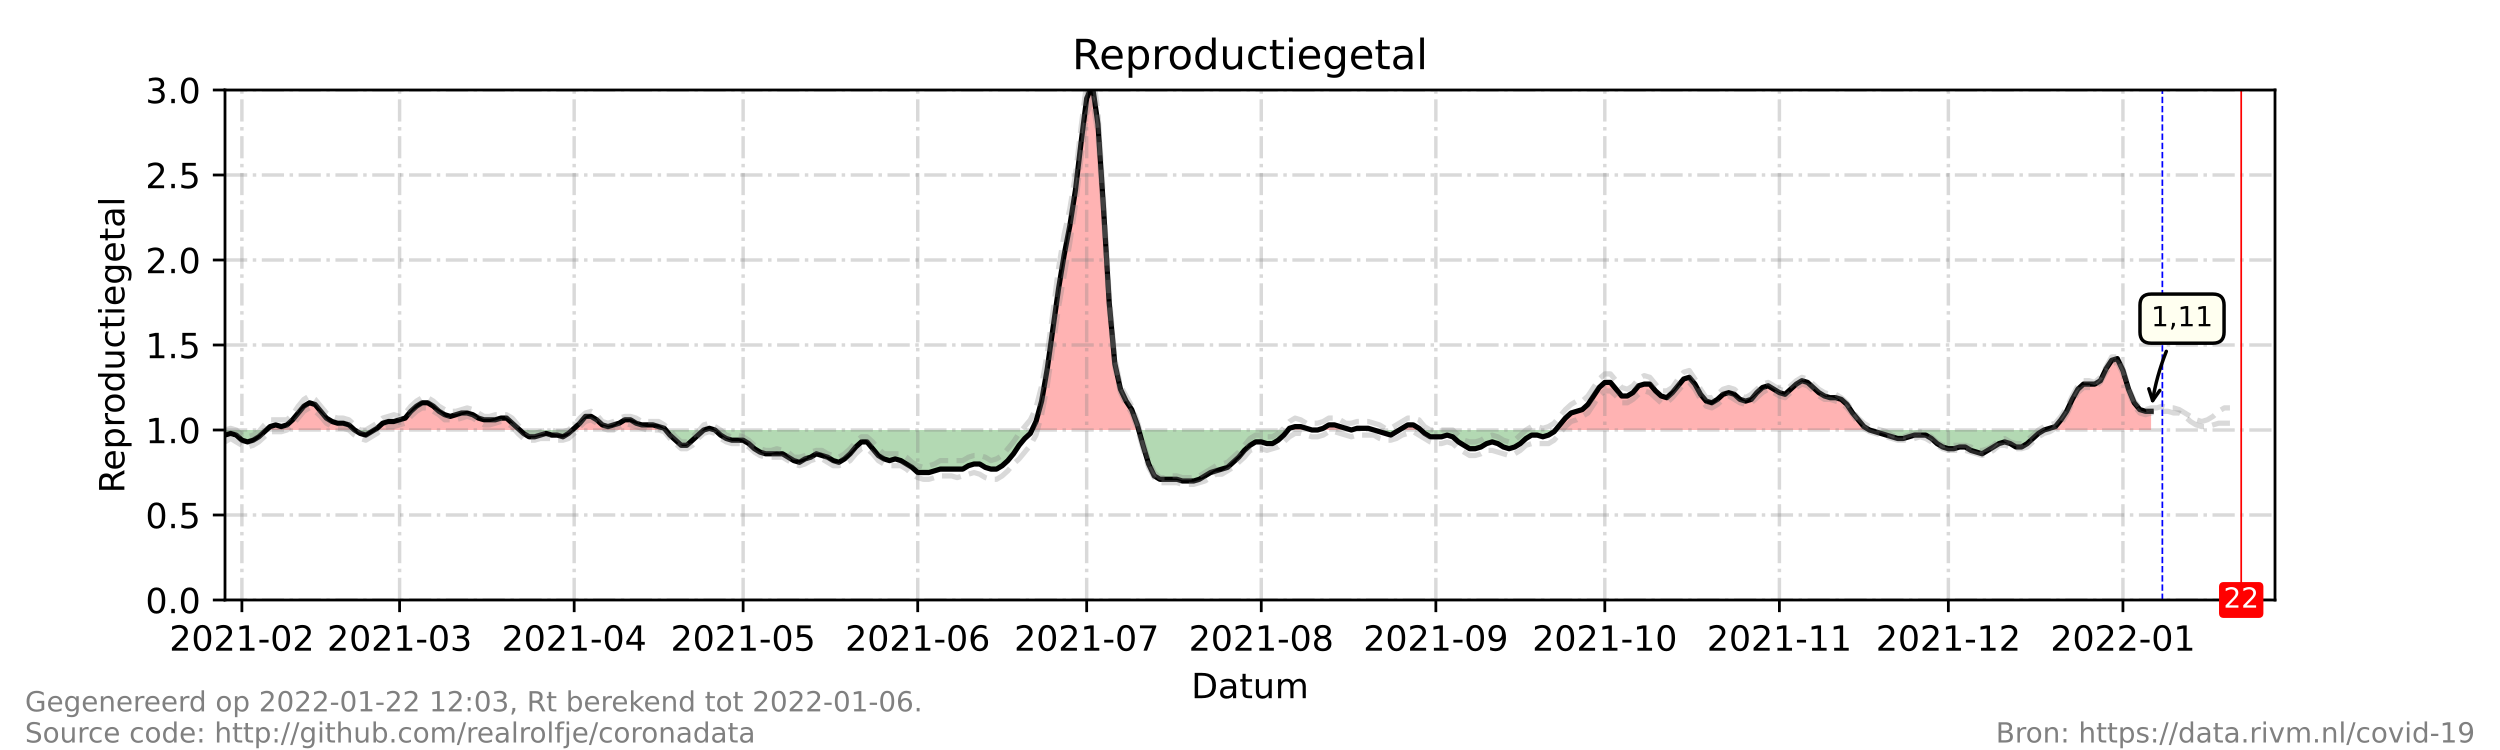 <?xml version="1.0" encoding="utf-8" standalone="no"?>
<!DOCTYPE svg PUBLIC "-//W3C//DTD SVG 1.1//EN"
  "http://www.w3.org/Graphics/SVG/1.1/DTD/svg11.dtd">
<!-- Created with matplotlib (https://matplotlib.org/) -->
<svg height="216pt" version="1.1" viewBox="0 0 720 216" width="720pt" xmlns="http://www.w3.org/2000/svg" xmlns:xlink="http://www.w3.org/1999/xlink">
 <defs>
  <style type="text/css">*{stroke-linecap:butt;stroke-linejoin:round;}</style>
 </defs>
 <g id="figure_1">
  <g id="patch_1">
   <path d="M 0 216 
L 720 216 
L 720 0 
L 0 0 
z
" style="fill:#ffffff;"/>
  </g>
  <g id="axes_1">
   <g id="patch_2">
    <path d="M 64.8 172.8 
L 655.2 172.8 
L 655.2 25.92 
L 64.8 25.92 
z
" style="fill:#ffffff;"/>
   </g>
   <g id="PolyCollection_1">
    <path clip-path="url(#p2fd3eb293e)" d="M 76.695 123.84 
L 77.776 123.84 
L 79.398 123.84 
L 81.02 123.84 
L 82.642 123.84 
L 84.264 123.84 
L 85.886 123.84 
L 87.508 123.84 
L 89.13 123.84 
L 90.752 123.84 
L 92.374 123.84 
L 93.996 123.84 
L 95.618 123.84 
L 97.24 123.84 
L 98.862 123.84 
L 100.484 123.84 
L 102.105 123.84 
L 100.484 122.371 
L 98.862 121.882 
L 97.24 121.882 
L 95.618 121.392 
L 93.996 120.413 
L 92.374 118.454 
L 90.752 116.496 
L 89.13 116.006 
L 87.508 116.986 
L 85.886 118.944 
L 84.264 120.902 
L 82.642 122.371 
L 81.02 122.861 
L 79.398 122.371 
L 77.776 122.861 
z
" style="fill:#ff0000;fill-opacity:0.3;"/>
    <path clip-path="url(#p2fd3eb293e)" d="M 107.782 123.84 
L 108.593 123.84 
L 110.215 123.84 
L 111.837 123.84 
L 113.459 123.84 
L 115.081 123.84 
L 116.703 123.84 
L 118.325 123.84 
L 119.947 123.84 
L 121.569 123.84 
L 123.191 123.84 
L 124.813 123.84 
L 126.435 123.84 
L 128.057 123.84 
L 129.679 123.84 
L 131.301 123.84 
L 132.923 123.84 
L 134.545 123.84 
L 136.167 123.84 
L 137.789 123.84 
L 139.411 123.84 
L 141.033 123.84 
L 142.655 123.84 
L 144.277 123.84 
L 145.899 123.84 
L 147.521 123.84 
L 149.143 123.84 
L 149.684 123.84 
L 149.143 123.35 
L 147.521 121.882 
L 145.899 120.413 
L 144.277 120.413 
L 142.655 120.902 
L 141.033 120.902 
L 139.411 120.902 
L 137.789 120.413 
L 136.167 119.434 
L 134.545 118.944 
L 132.923 118.944 
L 131.301 119.434 
L 129.679 119.923 
L 128.057 119.434 
L 126.435 118.454 
L 124.813 116.986 
L 123.191 116.006 
L 121.569 116.006 
L 119.947 116.986 
L 118.325 118.454 
L 116.703 120.413 
L 115.081 120.902 
L 113.459 121.392 
L 111.837 121.392 
L 110.215 121.882 
L 108.593 123.35 
z
" style="fill:#ff0000;fill-opacity:0.3;"/>
    <path clip-path="url(#p2fd3eb293e)" d="M 164.822 123.84 
L 165.363 123.84 
L 166.985 123.84 
L 168.607 123.84 
L 170.229 123.84 
L 171.851 123.84 
L 173.473 123.84 
L 175.095 123.84 
L 176.716 123.84 
L 178.338 123.84 
L 179.96 123.84 
L 181.582 123.84 
L 183.204 123.84 
L 184.826 123.84 
L 186.448 123.84 
L 188.07 123.84 
L 189.692 123.84 
L 191.314 123.84 
L 191.72 123.84 
L 191.314 123.35 
L 189.692 122.861 
L 188.07 122.371 
L 186.448 122.371 
L 184.826 122.371 
L 183.204 121.882 
L 181.582 120.902 
L 179.96 120.902 
L 178.338 121.882 
L 176.716 122.371 
L 175.095 122.861 
L 173.473 122.371 
L 171.851 120.902 
L 170.229 119.923 
L 168.607 119.923 
L 166.985 121.882 
L 165.363 123.35 
z
" style="fill:#ff0000;fill-opacity:0.3;"/>
    <path clip-path="url(#p2fd3eb293e)" d="M 202.668 123.84 
L 204.29 123.84 
L 205.912 123.84 
L 204.29 123.35 
z
" style="fill:#ff0000;fill-opacity:0.3;"/>
    <path clip-path="url(#p2fd3eb293e)" d="M 297.206 123.84 
L 298.365 123.84 
L 299.987 123.84 
L 301.609 123.84 
L 303.231 123.84 
L 304.853 123.84 
L 306.475 123.84 
L 308.097 123.84 
L 309.719 123.84 
L 311.341 123.84 
L 312.963 123.84 
L 314.585 123.84 
L 316.207 123.84 
L 317.829 123.84 
L 319.451 123.84 
L 321.073 123.84 
L 322.695 123.84 
L 324.316 123.84 
L 325.938 123.84 
L 327.56 123.84 
L 327.966 123.84 
L 327.56 122.371 
L 325.938 117.965 
L 324.316 115.517 
L 322.695 112.09 
L 321.073 104.746 
L 319.451 87.12 
L 317.829 60.192 
L 316.207 35.712 
L 314.585 24.451 
L 312.963 28.368 
L 311.341 41.098 
L 309.719 54.806 
L 308.097 65.088 
L 306.475 73.411 
L 304.853 83.203 
L 303.231 94.954 
L 301.609 106.214 
L 299.987 115.517 
L 298.365 121.392 
z
" style="fill:#ff0000;fill-opacity:0.3;"/>
    <path clip-path="url(#p2fd3eb293e)" d="M 370.948 123.84 
L 371.354 123.84 
L 372.976 123.84 
L 374.598 123.84 
L 376.22 123.84 
L 377.842 123.84 
L 376.22 123.35 
L 374.598 122.861 
L 372.976 122.861 
L 371.354 123.35 
z
" style="fill:#ff0000;fill-opacity:0.3;"/>
    <path clip-path="url(#p2fd3eb293e)" d="M 379.464 123.84 
L 381.086 123.84 
L 382.708 123.84 
L 384.33 123.84 
L 385.952 123.84 
L 387.574 123.84 
L 389.196 123.84 
L 387.574 123.35 
L 385.952 122.861 
L 384.33 122.371 
L 382.708 122.371 
L 381.086 123.35 
z
" style="fill:#ff0000;fill-opacity:0.3;"/>
    <path clip-path="url(#p2fd3eb293e)" d="M 389.196 123.84 
L 390.818 123.84 
L 392.44 123.84 
L 394.062 123.84 
L 395.684 123.84 
L 394.062 123.35 
L 392.44 123.35 
L 390.818 123.35 
z
" style="fill:#ff0000;fill-opacity:0.3;"/>
    <path clip-path="url(#p2fd3eb293e)" d="M 402.982 123.84 
L 403.793 123.84 
L 405.415 123.84 
L 407.037 123.84 
L 408.659 123.84 
L 409.2 123.84 
L 408.659 123.35 
L 407.037 122.371 
L 405.415 122.371 
L 403.793 123.35 
z
" style="fill:#ff0000;fill-opacity:0.3;"/>
    <path clip-path="url(#p2fd3eb293e)" d="M 447.992 123.84 
L 449.209 123.84 
L 450.831 123.84 
L 452.453 123.84 
L 454.075 123.84 
L 455.697 123.84 
L 457.319 123.84 
L 458.941 123.84 
L 460.563 123.84 
L 462.185 123.84 
L 463.807 123.84 
L 465.429 123.84 
L 467.051 123.84 
L 468.673 123.84 
L 470.295 123.84 
L 471.916 123.84 
L 473.538 123.84 
L 475.16 123.84 
L 476.782 123.84 
L 478.404 123.84 
L 480.026 123.84 
L 481.648 123.84 
L 483.27 123.84 
L 484.892 123.84 
L 486.514 123.84 
L 488.136 123.84 
L 489.758 123.84 
L 491.38 123.84 
L 493.002 123.84 
L 494.624 123.84 
L 496.246 123.84 
L 497.868 123.84 
L 499.49 123.84 
L 501.112 123.84 
L 502.734 123.84 
L 504.356 123.84 
L 505.978 123.84 
L 507.6 123.84 
L 509.222 123.84 
L 510.844 123.84 
L 512.466 123.84 
L 514.088 123.84 
L 515.71 123.84 
L 517.332 123.84 
L 518.954 123.84 
L 520.576 123.84 
L 522.198 123.84 
L 523.82 123.84 
L 525.442 123.84 
L 527.064 123.84 
L 528.686 123.84 
L 530.308 123.84 
L 531.93 123.84 
L 533.552 123.84 
L 535.174 123.84 
L 536.796 123.84 
L 538.418 123.84 
L 536.796 122.861 
L 535.174 120.902 
L 533.552 118.944 
L 531.93 116.496 
L 530.308 115.027 
L 528.686 114.538 
L 527.064 114.538 
L 525.442 114.048 
L 523.82 113.069 
L 522.198 111.6 
L 520.576 110.131 
L 518.954 109.642 
L 517.332 110.621 
L 515.71 112.09 
L 514.088 113.558 
L 512.466 113.069 
L 510.844 112.09 
L 509.222 111.11 
L 507.6 111.6 
L 505.978 113.069 
L 504.356 115.027 
L 502.734 115.517 
L 501.112 115.027 
L 499.49 113.558 
L 497.868 113.069 
L 496.246 113.558 
L 494.624 115.027 
L 493.002 116.006 
L 491.38 115.517 
L 489.758 113.558 
L 488.136 110.621 
L 486.514 108.662 
L 484.892 109.152 
L 483.27 111.11 
L 481.648 113.069 
L 480.026 114.538 
L 478.404 114.048 
L 476.782 112.579 
L 475.16 110.621 
L 473.538 110.621 
L 471.916 111.11 
L 470.295 113.069 
L 468.673 114.048 
L 467.051 114.048 
L 465.429 112.09 
L 463.807 110.131 
L 462.185 110.131 
L 460.563 111.6 
L 458.941 114.048 
L 457.319 116.496 
L 455.697 117.965 
L 454.075 118.454 
L 452.453 118.944 
L 450.831 120.413 
L 449.209 122.371 
z
" style="fill:#ff0000;fill-opacity:0.3;"/>
    <path clip-path="url(#p2fd3eb293e)" d="M 588.699 123.84 
L 590.321 123.84 
L 591.943 123.84 
L 593.565 123.84 
L 595.187 123.84 
L 596.809 123.84 
L 598.431 123.84 
L 600.053 123.84 
L 601.675 123.84 
L 603.297 123.84 
L 604.919 123.84 
L 606.541 123.84 
L 608.163 123.84 
L 609.785 123.84 
L 611.407 123.84 
L 613.029 123.84 
L 614.651 123.84 
L 616.273 123.84 
L 617.895 123.84 
L 619.516 123.84 
L 619.516 123.84 
L 619.516 118.454 
L 617.895 118.454 
L 616.273 117.965 
L 614.651 116.006 
L 613.029 112.09 
L 611.407 106.704 
L 609.785 103.277 
L 608.163 103.766 
L 606.541 106.214 
L 604.919 109.642 
L 603.297 110.621 
L 601.675 110.621 
L 600.053 110.621 
L 598.431 112.09 
L 596.809 115.027 
L 595.187 118.454 
L 593.565 120.902 
L 591.943 122.861 
L 590.321 123.35 
z
" style="fill:#ff0000;fill-opacity:0.3;"/>
   </g>
   <g id="PolyCollection_2">
    <path clip-path="url(#p2fd3eb293e)" d="M 64.8 123.84 
L 64.8 123.84 
L 66.422 123.84 
L 68.044 123.84 
L 69.666 123.84 
L 71.288 123.84 
L 72.91 123.84 
L 74.532 123.84 
L 76.154 123.84 
L 76.695 123.84 
L 76.154 124.33 
L 74.532 125.798 
L 72.91 126.778 
L 71.288 127.267 
L 69.666 126.778 
L 68.044 125.309 
L 66.422 124.819 
L 64.8 125.309 
z
" style="fill:#008000;fill-opacity:0.3;"/>
    <path clip-path="url(#p2fd3eb293e)" d="M 102.105 123.84 
L 102.105 123.84 
L 103.727 123.84 
L 105.349 123.84 
L 106.971 123.84 
L 107.782 123.84 
L 106.971 124.33 
L 105.349 125.309 
L 103.727 124.819 
L 102.105 123.84 
z
" style="fill:#008000;fill-opacity:0.3;"/>
    <path clip-path="url(#p2fd3eb293e)" d="M 149.684 123.84 
L 150.765 123.84 
L 152.387 123.84 
L 154.009 123.84 
L 155.631 123.84 
L 157.253 123.84 
L 158.875 123.84 
L 160.497 123.84 
L 162.119 123.84 
L 163.741 123.84 
L 164.822 123.84 
L 163.741 124.819 
L 162.119 125.798 
L 160.497 125.309 
L 158.875 125.309 
L 157.253 124.819 
L 155.631 125.309 
L 154.009 125.798 
L 152.387 125.798 
L 150.765 124.819 
z
" style="fill:#008000;fill-opacity:0.3;"/>
    <path clip-path="url(#p2fd3eb293e)" d="M 191.72 123.84 
L 192.936 123.84 
L 194.558 123.84 
L 196.18 123.84 
L 197.802 123.84 
L 199.424 123.84 
L 201.046 123.84 
L 202.668 123.84 
L 202.668 123.84 
L 202.668 123.84 
L 201.046 125.309 
L 199.424 126.778 
L 197.802 128.246 
L 196.18 128.246 
L 194.558 126.778 
L 192.936 125.309 
z
" style="fill:#008000;fill-opacity:0.3;"/>
    <path clip-path="url(#p2fd3eb293e)" d="M 205.912 123.84 
L 205.912 123.84 
L 207.534 123.84 
L 209.156 123.84 
L 210.778 123.84 
L 212.4 123.84 
L 214.022 123.84 
L 215.644 123.84 
L 217.266 123.84 
L 218.888 123.84 
L 220.51 123.84 
L 222.132 123.84 
L 223.754 123.84 
L 225.376 123.84 
L 226.998 123.84 
L 228.62 123.84 
L 230.242 123.84 
L 231.864 123.84 
L 233.486 123.84 
L 235.108 123.84 
L 236.73 123.84 
L 238.352 123.84 
L 239.974 123.84 
L 241.596 123.84 
L 243.218 123.84 
L 244.84 123.84 
L 246.462 123.84 
L 248.084 123.84 
L 249.705 123.84 
L 251.327 123.84 
L 252.949 123.84 
L 254.571 123.84 
L 256.193 123.84 
L 257.815 123.84 
L 259.437 123.84 
L 261.059 123.84 
L 262.681 123.84 
L 264.303 123.84 
L 265.925 123.84 
L 267.547 123.84 
L 269.169 123.84 
L 270.791 123.84 
L 272.413 123.84 
L 274.035 123.84 
L 275.657 123.84 
L 277.279 123.84 
L 278.901 123.84 
L 280.523 123.84 
L 282.145 123.84 
L 283.767 123.84 
L 285.389 123.84 
L 287.011 123.84 
L 288.633 123.84 
L 290.255 123.84 
L 291.877 123.84 
L 293.499 123.84 
L 295.121 123.84 
L 296.743 123.84 
L 297.206 123.84 
L 296.743 124.819 
L 295.121 126.288 
L 293.499 128.246 
L 291.877 130.694 
L 290.255 132.653 
L 288.633 134.122 
L 287.011 135.101 
L 285.389 135.101 
L 283.767 134.611 
L 282.145 133.632 
L 280.523 133.632 
L 278.901 134.122 
L 277.279 135.101 
L 275.657 135.101 
L 274.035 135.101 
L 272.413 135.101 
L 270.791 135.101 
L 269.169 135.59 
L 267.547 136.08 
L 265.925 136.08 
L 264.303 136.08 
L 262.681 134.611 
L 261.059 133.632 
L 259.437 132.653 
L 257.815 132.163 
L 256.193 132.653 
L 254.571 132.163 
L 252.949 131.184 
L 251.327 129.226 
L 249.705 127.267 
L 248.084 127.267 
L 246.462 128.736 
L 244.84 130.694 
L 243.218 132.163 
L 241.596 133.142 
L 239.974 132.653 
L 238.352 131.674 
L 236.73 131.184 
L 235.108 130.694 
L 233.486 131.674 
L 231.864 132.163 
L 230.242 133.142 
L 228.62 132.653 
L 226.998 131.674 
L 225.376 130.694 
L 223.754 130.694 
L 222.132 130.694 
L 220.51 130.694 
L 218.888 130.205 
L 217.266 129.226 
L 215.644 127.757 
L 214.022 126.778 
L 212.4 126.778 
L 210.778 126.778 
L 209.156 126.288 
L 207.534 125.309 
L 205.912 123.84 
z
" style="fill:#008000;fill-opacity:0.3;"/>
    <path clip-path="url(#p2fd3eb293e)" d="M 327.966 123.84 
L 329.182 123.84 
L 330.804 123.84 
L 332.426 123.84 
L 334.048 123.84 
L 335.67 123.84 
L 337.292 123.84 
L 338.914 123.84 
L 340.536 123.84 
L 342.158 123.84 
L 343.78 123.84 
L 345.402 123.84 
L 347.024 123.84 
L 348.646 123.84 
L 350.268 123.84 
L 351.89 123.84 
L 353.512 123.84 
L 355.134 123.84 
L 356.756 123.84 
L 358.378 123.84 
L 360 123.84 
L 361.622 123.84 
L 363.244 123.84 
L 364.866 123.84 
L 366.488 123.84 
L 368.11 123.84 
L 369.732 123.84 
L 370.948 123.84 
L 369.732 125.309 
L 368.11 126.778 
L 366.488 127.757 
L 364.866 127.757 
L 363.244 127.267 
L 361.622 127.267 
L 360 128.246 
L 358.378 129.715 
L 356.756 131.674 
L 355.134 133.142 
L 353.512 134.611 
L 351.89 135.101 
L 350.268 135.59 
L 348.646 136.08 
L 347.024 137.059 
L 345.402 138.038 
L 343.78 138.528 
L 342.158 138.528 
L 340.536 138.528 
L 338.914 138.038 
L 337.292 138.038 
L 335.67 138.038 
L 334.048 138.038 
L 332.426 137.059 
L 330.804 133.632 
L 329.182 128.246 
z
" style="fill:#008000;fill-opacity:0.3;"/>
    <path clip-path="url(#p2fd3eb293e)" d="M 377.842 123.84 
L 377.842 123.84 
L 379.464 123.84 
L 379.464 123.84 
L 379.464 123.84 
L 377.842 123.84 
z
" style="fill:#008000;fill-opacity:0.3;"/>
    <path clip-path="url(#p2fd3eb293e)" d="M 389.196 123.84 
L 389.196 123.84 
L 389.196 123.84 
L 389.196 123.84 
z
" style="fill:#008000;fill-opacity:0.3;"/>
    <path clip-path="url(#p2fd3eb293e)" d="M 395.684 123.84 
L 395.684 123.84 
L 397.305 123.84 
L 398.927 123.84 
L 400.549 123.84 
L 402.171 123.84 
L 402.982 123.84 
L 402.171 124.33 
L 400.549 125.309 
L 398.927 124.819 
L 397.305 124.33 
L 395.684 123.84 
z
" style="fill:#008000;fill-opacity:0.3;"/>
    <path clip-path="url(#p2fd3eb293e)" d="M 409.2 123.84 
L 410.281 123.84 
L 411.903 123.84 
L 413.525 123.84 
L 415.147 123.84 
L 416.769 123.84 
L 418.391 123.84 
L 420.013 123.84 
L 421.635 123.84 
L 423.257 123.84 
L 424.879 123.84 
L 426.501 123.84 
L 428.123 123.84 
L 429.745 123.84 
L 431.367 123.84 
L 432.989 123.84 
L 434.611 123.84 
L 436.233 123.84 
L 437.855 123.84 
L 439.477 123.84 
L 441.099 123.84 
L 442.721 123.84 
L 444.343 123.84 
L 445.965 123.84 
L 447.587 123.84 
L 447.992 123.84 
L 447.587 124.33 
L 445.965 125.309 
L 444.343 125.798 
L 442.721 125.309 
L 441.099 125.309 
L 439.477 126.288 
L 437.855 127.757 
L 436.233 128.736 
L 434.611 129.226 
L 432.989 128.736 
L 431.367 127.757 
L 429.745 127.267 
L 428.123 127.757 
L 426.501 128.736 
L 424.879 129.226 
L 423.257 129.226 
L 421.635 128.246 
L 420.013 127.267 
L 418.391 125.798 
L 416.769 125.309 
L 415.147 125.798 
L 413.525 125.798 
L 411.903 125.798 
L 410.281 124.819 
z
" style="fill:#008000;fill-opacity:0.3;"/>
    <path clip-path="url(#p2fd3eb293e)" d="M 538.418 123.84 
L 538.418 123.84 
L 540.04 123.84 
L 541.662 123.84 
L 543.284 123.84 
L 544.905 123.84 
L 546.527 123.84 
L 548.149 123.84 
L 549.771 123.84 
L 551.393 123.84 
L 553.015 123.84 
L 554.637 123.84 
L 556.259 123.84 
L 557.881 123.84 
L 559.503 123.84 
L 561.125 123.84 
L 562.747 123.84 
L 564.369 123.84 
L 565.991 123.84 
L 567.613 123.84 
L 569.235 123.84 
L 570.857 123.84 
L 572.479 123.84 
L 574.101 123.84 
L 575.723 123.84 
L 577.345 123.84 
L 578.967 123.84 
L 580.589 123.84 
L 582.211 123.84 
L 583.833 123.84 
L 585.455 123.84 
L 587.077 123.84 
L 588.699 123.84 
L 588.699 123.84 
L 588.699 123.84 
L 587.077 124.819 
L 585.455 126.288 
L 583.833 127.757 
L 582.211 128.736 
L 580.589 128.736 
L 578.967 127.757 
L 577.345 127.267 
L 575.723 127.757 
L 574.101 128.736 
L 572.479 129.715 
L 570.857 130.694 
L 569.235 130.205 
L 567.613 129.715 
L 565.991 128.736 
L 564.369 128.736 
L 562.747 129.226 
L 561.125 129.226 
L 559.503 128.736 
L 557.881 127.757 
L 556.259 126.288 
L 554.637 125.309 
L 553.015 125.309 
L 551.393 125.309 
L 549.771 125.798 
L 548.149 126.288 
L 546.527 126.288 
L 544.905 125.798 
L 543.284 125.309 
L 541.662 124.819 
L 540.04 124.33 
L 538.418 123.84 
z
" style="fill:#008000;fill-opacity:0.3;"/>
   </g>
   <g id="matplotlib.axis_1">
    <g id="xtick_1">
     <g id="line2d_1">
      <path clip-path="url(#p2fd3eb293e)" d="M 69.666 172.8 
L 69.666 25.92 
" style="fill:none;stroke:#808080;stroke-dasharray:6.4,1.6,1,1.6;stroke-dashoffset:0;stroke-opacity:0.3;"/>
     </g>
     <g id="line2d_2">
      <defs>
       <path d="M 0 0 
L 0 3.5 
" id="m236103c29b" style="stroke:#000000;stroke-width:0.8;"/>
      </defs>
      <g>
       <use style="stroke:#000000;stroke-width:0.8;" x="69.666" xlink:href="#m236103c29b" y="172.8"/>
      </g>
     </g>
     <g id="text_1">
      <!-- 2021-02 -->
      <g transform="translate(48.775 187.398)scale(0.1 -0.1)">
       <defs>
        <path d="M 19.188 8.297 
L 53.609 8.297 
L 53.609 0 
L 7.328 0 
L 7.328 8.297 
Q 12.938 14.109 22.625 23.891 
Q 32.328 33.688 34.812 36.531 
Q 39.547 41.844 41.422 45.531 
Q 43.312 49.219 43.312 52.781 
Q 43.312 58.594 39.234 62.25 
Q 35.156 65.922 28.609 65.922 
Q 23.969 65.922 18.812 64.312 
Q 13.672 62.703 7.812 59.422 
L 7.812 69.391 
Q 13.766 71.781 18.938 73 
Q 24.125 74.219 28.422 74.219 
Q 39.75 74.219 46.484 68.547 
Q 53.219 62.891 53.219 53.422 
Q 53.219 48.922 51.531 44.891 
Q 49.859 40.875 45.406 35.406 
Q 44.188 33.984 37.641 27.219 
Q 31.109 20.453 19.188 8.297 
z
" id="DejaVuSans-50"/>
        <path d="M 31.781 66.406 
Q 24.172 66.406 20.328 58.906 
Q 16.5 51.422 16.5 36.375 
Q 16.5 21.391 20.328 13.891 
Q 24.172 6.391 31.781 6.391 
Q 39.453 6.391 43.281 13.891 
Q 47.125 21.391 47.125 36.375 
Q 47.125 51.422 43.281 58.906 
Q 39.453 66.406 31.781 66.406 
z
M 31.781 74.219 
Q 44.047 74.219 50.516 64.516 
Q 56.984 54.828 56.984 36.375 
Q 56.984 17.969 50.516 8.266 
Q 44.047 -1.422 31.781 -1.422 
Q 19.531 -1.422 13.062 8.266 
Q 6.594 17.969 6.594 36.375 
Q 6.594 54.828 13.062 64.516 
Q 19.531 74.219 31.781 74.219 
z
" id="DejaVuSans-48"/>
        <path d="M 12.406 8.297 
L 28.516 8.297 
L 28.516 63.922 
L 10.984 60.406 
L 10.984 69.391 
L 28.422 72.906 
L 38.281 72.906 
L 38.281 8.297 
L 54.391 8.297 
L 54.391 0 
L 12.406 0 
z
" id="DejaVuSans-49"/>
        <path d="M 4.891 31.391 
L 31.203 31.391 
L 31.203 23.391 
L 4.891 23.391 
z
" id="DejaVuSans-45"/>
       </defs>
       <use xlink:href="#DejaVuSans-50"/>
       <use x="63.623" xlink:href="#DejaVuSans-48"/>
       <use x="127.246" xlink:href="#DejaVuSans-50"/>
       <use x="190.869" xlink:href="#DejaVuSans-49"/>
       <use x="254.492" xlink:href="#DejaVuSans-45"/>
       <use x="290.576" xlink:href="#DejaVuSans-48"/>
       <use x="354.199" xlink:href="#DejaVuSans-50"/>
      </g>
     </g>
    </g>
    <g id="xtick_2">
     <g id="line2d_3">
      <path clip-path="url(#p2fd3eb293e)" d="M 115.081 172.8 
L 115.081 25.92 
" style="fill:none;stroke:#808080;stroke-dasharray:6.4,1.6,1,1.6;stroke-dashoffset:0;stroke-opacity:0.3;"/>
     </g>
     <g id="line2d_4">
      <g>
       <use style="stroke:#000000;stroke-width:0.8;" x="115.081" xlink:href="#m236103c29b" y="172.8"/>
      </g>
     </g>
     <g id="text_2">
      <!-- 2021-03 -->
      <g transform="translate(94.19 187.398)scale(0.1 -0.1)">
       <defs>
        <path d="M 40.578 39.312 
Q 47.656 37.797 51.625 33 
Q 55.609 28.219 55.609 21.188 
Q 55.609 10.406 48.188 4.484 
Q 40.766 -1.422 27.094 -1.422 
Q 22.516 -1.422 17.656 -0.516 
Q 12.797 0.391 7.625 2.203 
L 7.625 11.719 
Q 11.719 9.328 16.594 8.109 
Q 21.484 6.891 26.812 6.891 
Q 36.078 6.891 40.938 10.547 
Q 45.797 14.203 45.797 21.188 
Q 45.797 27.641 41.281 31.266 
Q 36.766 34.906 28.719 34.906 
L 20.219 34.906 
L 20.219 43.016 
L 29.109 43.016 
Q 36.375 43.016 40.234 45.922 
Q 44.094 48.828 44.094 54.297 
Q 44.094 59.906 40.109 62.906 
Q 36.141 65.922 28.719 65.922 
Q 24.656 65.922 20.016 65.031 
Q 15.375 64.156 9.812 62.312 
L 9.812 71.094 
Q 15.438 72.656 20.344 73.438 
Q 25.25 74.219 29.594 74.219 
Q 40.828 74.219 47.359 69.109 
Q 53.906 64.016 53.906 55.328 
Q 53.906 49.266 50.438 45.094 
Q 46.969 40.922 40.578 39.312 
z
" id="DejaVuSans-51"/>
       </defs>
       <use xlink:href="#DejaVuSans-50"/>
       <use x="63.623" xlink:href="#DejaVuSans-48"/>
       <use x="127.246" xlink:href="#DejaVuSans-50"/>
       <use x="190.869" xlink:href="#DejaVuSans-49"/>
       <use x="254.492" xlink:href="#DejaVuSans-45"/>
       <use x="290.576" xlink:href="#DejaVuSans-48"/>
       <use x="354.199" xlink:href="#DejaVuSans-51"/>
      </g>
     </g>
    </g>
    <g id="xtick_3">
     <g id="line2d_5">
      <path clip-path="url(#p2fd3eb293e)" d="M 165.363 172.8 
L 165.363 25.92 
" style="fill:none;stroke:#808080;stroke-dasharray:6.4,1.6,1,1.6;stroke-dashoffset:0;stroke-opacity:0.3;"/>
     </g>
     <g id="line2d_6">
      <g>
       <use style="stroke:#000000;stroke-width:0.8;" x="165.363" xlink:href="#m236103c29b" y="172.8"/>
      </g>
     </g>
     <g id="text_3">
      <!-- 2021-04 -->
      <g transform="translate(144.471 187.398)scale(0.1 -0.1)">
       <defs>
        <path d="M 37.797 64.312 
L 12.891 25.391 
L 37.797 25.391 
z
M 35.203 72.906 
L 47.609 72.906 
L 47.609 25.391 
L 58.016 25.391 
L 58.016 17.188 
L 47.609 17.188 
L 47.609 0 
L 37.797 0 
L 37.797 17.188 
L 4.891 17.188 
L 4.891 26.703 
z
" id="DejaVuSans-52"/>
       </defs>
       <use xlink:href="#DejaVuSans-50"/>
       <use x="63.623" xlink:href="#DejaVuSans-48"/>
       <use x="127.246" xlink:href="#DejaVuSans-50"/>
       <use x="190.869" xlink:href="#DejaVuSans-49"/>
       <use x="254.492" xlink:href="#DejaVuSans-45"/>
       <use x="290.576" xlink:href="#DejaVuSans-48"/>
       <use x="354.199" xlink:href="#DejaVuSans-52"/>
      </g>
     </g>
    </g>
    <g id="xtick_4">
     <g id="line2d_7">
      <path clip-path="url(#p2fd3eb293e)" d="M 214.022 172.8 
L 214.022 25.92 
" style="fill:none;stroke:#808080;stroke-dasharray:6.4,1.6,1,1.6;stroke-dashoffset:0;stroke-opacity:0.3;"/>
     </g>
     <g id="line2d_8">
      <g>
       <use style="stroke:#000000;stroke-width:0.8;" x="214.022" xlink:href="#m236103c29b" y="172.8"/>
      </g>
     </g>
     <g id="text_4">
      <!-- 2021-05 -->
      <g transform="translate(193.131 187.398)scale(0.1 -0.1)">
       <defs>
        <path d="M 10.797 72.906 
L 49.516 72.906 
L 49.516 64.594 
L 19.828 64.594 
L 19.828 46.734 
Q 21.969 47.469 24.109 47.828 
Q 26.266 48.188 28.422 48.188 
Q 40.625 48.188 47.75 41.5 
Q 54.891 34.812 54.891 23.391 
Q 54.891 11.625 47.562 5.094 
Q 40.234 -1.422 26.906 -1.422 
Q 22.312 -1.422 17.547 -0.641 
Q 12.797 0.141 7.719 1.703 
L 7.719 11.625 
Q 12.109 9.234 16.797 8.062 
Q 21.484 6.891 26.703 6.891 
Q 35.156 6.891 40.078 11.328 
Q 45.016 15.766 45.016 23.391 
Q 45.016 31 40.078 35.438 
Q 35.156 39.891 26.703 39.891 
Q 22.75 39.891 18.812 39.016 
Q 14.891 38.141 10.797 36.281 
z
" id="DejaVuSans-53"/>
       </defs>
       <use xlink:href="#DejaVuSans-50"/>
       <use x="63.623" xlink:href="#DejaVuSans-48"/>
       <use x="127.246" xlink:href="#DejaVuSans-50"/>
       <use x="190.869" xlink:href="#DejaVuSans-49"/>
       <use x="254.492" xlink:href="#DejaVuSans-45"/>
       <use x="290.576" xlink:href="#DejaVuSans-48"/>
       <use x="354.199" xlink:href="#DejaVuSans-53"/>
      </g>
     </g>
    </g>
    <g id="xtick_5">
     <g id="line2d_9">
      <path clip-path="url(#p2fd3eb293e)" d="M 264.303 172.8 
L 264.303 25.92 
" style="fill:none;stroke:#808080;stroke-dasharray:6.4,1.6,1,1.6;stroke-dashoffset:0;stroke-opacity:0.3;"/>
     </g>
     <g id="line2d_10">
      <g>
       <use style="stroke:#000000;stroke-width:0.8;" x="264.303" xlink:href="#m236103c29b" y="172.8"/>
      </g>
     </g>
     <g id="text_5">
      <!-- 2021-06 -->
      <g transform="translate(243.412 187.398)scale(0.1 -0.1)">
       <defs>
        <path d="M 33.016 40.375 
Q 26.375 40.375 22.484 35.828 
Q 18.609 31.297 18.609 23.391 
Q 18.609 15.531 22.484 10.953 
Q 26.375 6.391 33.016 6.391 
Q 39.656 6.391 43.531 10.953 
Q 47.406 15.531 47.406 23.391 
Q 47.406 31.297 43.531 35.828 
Q 39.656 40.375 33.016 40.375 
z
M 52.594 71.297 
L 52.594 62.312 
Q 48.875 64.062 45.094 64.984 
Q 41.312 65.922 37.594 65.922 
Q 27.828 65.922 22.672 59.328 
Q 17.531 52.734 16.797 39.406 
Q 19.672 43.656 24.016 45.922 
Q 28.375 48.188 33.594 48.188 
Q 44.578 48.188 50.953 41.516 
Q 57.328 34.859 57.328 23.391 
Q 57.328 12.156 50.688 5.359 
Q 44.047 -1.422 33.016 -1.422 
Q 20.359 -1.422 13.672 8.266 
Q 6.984 17.969 6.984 36.375 
Q 6.984 53.656 15.188 63.938 
Q 23.391 74.219 37.203 74.219 
Q 40.922 74.219 44.703 73.484 
Q 48.484 72.75 52.594 71.297 
z
" id="DejaVuSans-54"/>
       </defs>
       <use xlink:href="#DejaVuSans-50"/>
       <use x="63.623" xlink:href="#DejaVuSans-48"/>
       <use x="127.246" xlink:href="#DejaVuSans-50"/>
       <use x="190.869" xlink:href="#DejaVuSans-49"/>
       <use x="254.492" xlink:href="#DejaVuSans-45"/>
       <use x="290.576" xlink:href="#DejaVuSans-48"/>
       <use x="354.199" xlink:href="#DejaVuSans-54"/>
      </g>
     </g>
    </g>
    <g id="xtick_6">
     <g id="line2d_11">
      <path clip-path="url(#p2fd3eb293e)" d="M 312.963 172.8 
L 312.963 25.92 
" style="fill:none;stroke:#808080;stroke-dasharray:6.4,1.6,1,1.6;stroke-dashoffset:0;stroke-opacity:0.3;"/>
     </g>
     <g id="line2d_12">
      <g>
       <use style="stroke:#000000;stroke-width:0.8;" x="312.963" xlink:href="#m236103c29b" y="172.8"/>
      </g>
     </g>
     <g id="text_6">
      <!-- 2021-07 -->
      <g transform="translate(292.071 187.398)scale(0.1 -0.1)">
       <defs>
        <path d="M 8.203 72.906 
L 55.078 72.906 
L 55.078 68.703 
L 28.609 0 
L 18.312 0 
L 43.219 64.594 
L 8.203 64.594 
z
" id="DejaVuSans-55"/>
       </defs>
       <use xlink:href="#DejaVuSans-50"/>
       <use x="63.623" xlink:href="#DejaVuSans-48"/>
       <use x="127.246" xlink:href="#DejaVuSans-50"/>
       <use x="190.869" xlink:href="#DejaVuSans-49"/>
       <use x="254.492" xlink:href="#DejaVuSans-45"/>
       <use x="290.576" xlink:href="#DejaVuSans-48"/>
       <use x="354.199" xlink:href="#DejaVuSans-55"/>
      </g>
     </g>
    </g>
    <g id="xtick_7">
     <g id="line2d_13">
      <path clip-path="url(#p2fd3eb293e)" d="M 363.244 172.8 
L 363.244 25.92 
" style="fill:none;stroke:#808080;stroke-dasharray:6.4,1.6,1,1.6;stroke-dashoffset:0;stroke-opacity:0.3;"/>
     </g>
     <g id="line2d_14">
      <g>
       <use style="stroke:#000000;stroke-width:0.8;" x="363.244" xlink:href="#m236103c29b" y="172.8"/>
      </g>
     </g>
     <g id="text_7">
      <!-- 2021-08 -->
      <g transform="translate(342.353 187.398)scale(0.1 -0.1)">
       <defs>
        <path d="M 31.781 34.625 
Q 24.75 34.625 20.719 30.859 
Q 16.703 27.094 16.703 20.516 
Q 16.703 13.922 20.719 10.156 
Q 24.75 6.391 31.781 6.391 
Q 38.812 6.391 42.859 10.172 
Q 46.922 13.969 46.922 20.516 
Q 46.922 27.094 42.891 30.859 
Q 38.875 34.625 31.781 34.625 
z
M 21.922 38.812 
Q 15.578 40.375 12.031 44.719 
Q 8.5 49.078 8.5 55.328 
Q 8.5 64.062 14.719 69.141 
Q 20.953 74.219 31.781 74.219 
Q 42.672 74.219 48.875 69.141 
Q 55.078 64.062 55.078 55.328 
Q 55.078 49.078 51.531 44.719 
Q 48 40.375 41.703 38.812 
Q 48.828 37.156 52.797 32.312 
Q 56.781 27.484 56.781 20.516 
Q 56.781 9.906 50.312 4.234 
Q 43.844 -1.422 31.781 -1.422 
Q 19.734 -1.422 13.25 4.234 
Q 6.781 9.906 6.781 20.516 
Q 6.781 27.484 10.781 32.312 
Q 14.797 37.156 21.922 38.812 
z
M 18.312 54.391 
Q 18.312 48.734 21.844 45.562 
Q 25.391 42.391 31.781 42.391 
Q 38.141 42.391 41.719 45.562 
Q 45.312 48.734 45.312 54.391 
Q 45.312 60.062 41.719 63.234 
Q 38.141 66.406 31.781 66.406 
Q 25.391 66.406 21.844 63.234 
Q 18.312 60.062 18.312 54.391 
z
" id="DejaVuSans-56"/>
       </defs>
       <use xlink:href="#DejaVuSans-50"/>
       <use x="63.623" xlink:href="#DejaVuSans-48"/>
       <use x="127.246" xlink:href="#DejaVuSans-50"/>
       <use x="190.869" xlink:href="#DejaVuSans-49"/>
       <use x="254.492" xlink:href="#DejaVuSans-45"/>
       <use x="290.576" xlink:href="#DejaVuSans-48"/>
       <use x="354.199" xlink:href="#DejaVuSans-56"/>
      </g>
     </g>
    </g>
    <g id="xtick_8">
     <g id="line2d_15">
      <path clip-path="url(#p2fd3eb293e)" d="M 413.525 172.8 
L 413.525 25.92 
" style="fill:none;stroke:#808080;stroke-dasharray:6.4,1.6,1,1.6;stroke-dashoffset:0;stroke-opacity:0.3;"/>
     </g>
     <g id="line2d_16">
      <g>
       <use style="stroke:#000000;stroke-width:0.8;" x="413.525" xlink:href="#m236103c29b" y="172.8"/>
      </g>
     </g>
     <g id="text_8">
      <!-- 2021-09 -->
      <g transform="translate(392.634 187.398)scale(0.1 -0.1)">
       <defs>
        <path d="M 10.984 1.516 
L 10.984 10.5 
Q 14.703 8.734 18.5 7.812 
Q 22.312 6.891 25.984 6.891 
Q 35.75 6.891 40.891 13.453 
Q 46.047 20.016 46.781 33.406 
Q 43.953 29.203 39.594 26.953 
Q 35.25 24.703 29.984 24.703 
Q 19.047 24.703 12.672 31.312 
Q 6.297 37.938 6.297 49.422 
Q 6.297 60.641 12.938 67.422 
Q 19.578 74.219 30.609 74.219 
Q 43.266 74.219 49.922 64.516 
Q 56.594 54.828 56.594 36.375 
Q 56.594 19.141 48.406 8.859 
Q 40.234 -1.422 26.422 -1.422 
Q 22.703 -1.422 18.891 -0.688 
Q 15.094 0.047 10.984 1.516 
z
M 30.609 32.422 
Q 37.25 32.422 41.125 36.953 
Q 45.016 41.5 45.016 49.422 
Q 45.016 57.281 41.125 61.844 
Q 37.25 66.406 30.609 66.406 
Q 23.969 66.406 20.094 61.844 
Q 16.219 57.281 16.219 49.422 
Q 16.219 41.5 20.094 36.953 
Q 23.969 32.422 30.609 32.422 
z
" id="DejaVuSans-57"/>
       </defs>
       <use xlink:href="#DejaVuSans-50"/>
       <use x="63.623" xlink:href="#DejaVuSans-48"/>
       <use x="127.246" xlink:href="#DejaVuSans-50"/>
       <use x="190.869" xlink:href="#DejaVuSans-49"/>
       <use x="254.492" xlink:href="#DejaVuSans-45"/>
       <use x="290.576" xlink:href="#DejaVuSans-48"/>
       <use x="354.199" xlink:href="#DejaVuSans-57"/>
      </g>
     </g>
    </g>
    <g id="xtick_9">
     <g id="line2d_17">
      <path clip-path="url(#p2fd3eb293e)" d="M 462.185 172.8 
L 462.185 25.92 
" style="fill:none;stroke:#808080;stroke-dasharray:6.4,1.6,1,1.6;stroke-dashoffset:0;stroke-opacity:0.3;"/>
     </g>
     <g id="line2d_18">
      <g>
       <use style="stroke:#000000;stroke-width:0.8;" x="462.185" xlink:href="#m236103c29b" y="172.8"/>
      </g>
     </g>
     <g id="text_9">
      <!-- 2021-10 -->
      <g transform="translate(441.293 187.398)scale(0.1 -0.1)">
       <use xlink:href="#DejaVuSans-50"/>
       <use x="63.623" xlink:href="#DejaVuSans-48"/>
       <use x="127.246" xlink:href="#DejaVuSans-50"/>
       <use x="190.869" xlink:href="#DejaVuSans-49"/>
       <use x="254.492" xlink:href="#DejaVuSans-45"/>
       <use x="290.576" xlink:href="#DejaVuSans-49"/>
       <use x="354.199" xlink:href="#DejaVuSans-48"/>
      </g>
     </g>
    </g>
    <g id="xtick_10">
     <g id="line2d_19">
      <path clip-path="url(#p2fd3eb293e)" d="M 512.466 172.8 
L 512.466 25.92 
" style="fill:none;stroke:#808080;stroke-dasharray:6.4,1.6,1,1.6;stroke-dashoffset:0;stroke-opacity:0.3;"/>
     </g>
     <g id="line2d_20">
      <g>
       <use style="stroke:#000000;stroke-width:0.8;" x="512.466" xlink:href="#m236103c29b" y="172.8"/>
      </g>
     </g>
     <g id="text_10">
      <!-- 2021-11 -->
      <g transform="translate(491.575 187.398)scale(0.1 -0.1)">
       <use xlink:href="#DejaVuSans-50"/>
       <use x="63.623" xlink:href="#DejaVuSans-48"/>
       <use x="127.246" xlink:href="#DejaVuSans-50"/>
       <use x="190.869" xlink:href="#DejaVuSans-49"/>
       <use x="254.492" xlink:href="#DejaVuSans-45"/>
       <use x="290.576" xlink:href="#DejaVuSans-49"/>
       <use x="354.199" xlink:href="#DejaVuSans-49"/>
      </g>
     </g>
    </g>
    <g id="xtick_11">
     <g id="line2d_21">
      <path clip-path="url(#p2fd3eb293e)" d="M 561.125 172.8 
L 561.125 25.92 
" style="fill:none;stroke:#808080;stroke-dasharray:6.4,1.6,1,1.6;stroke-dashoffset:0;stroke-opacity:0.3;"/>
     </g>
     <g id="line2d_22">
      <g>
       <use style="stroke:#000000;stroke-width:0.8;" x="561.125" xlink:href="#m236103c29b" y="172.8"/>
      </g>
     </g>
     <g id="text_11">
      <!-- 2021-12 -->
      <g transform="translate(540.234 187.398)scale(0.1 -0.1)">
       <use xlink:href="#DejaVuSans-50"/>
       <use x="63.623" xlink:href="#DejaVuSans-48"/>
       <use x="127.246" xlink:href="#DejaVuSans-50"/>
       <use x="190.869" xlink:href="#DejaVuSans-49"/>
       <use x="254.492" xlink:href="#DejaVuSans-45"/>
       <use x="290.576" xlink:href="#DejaVuSans-49"/>
       <use x="354.199" xlink:href="#DejaVuSans-50"/>
      </g>
     </g>
    </g>
    <g id="xtick_12">
     <g id="line2d_23">
      <path clip-path="url(#p2fd3eb293e)" d="M 611.407 172.8 
L 611.407 25.92 
" style="fill:none;stroke:#808080;stroke-dasharray:6.4,1.6,1,1.6;stroke-dashoffset:0;stroke-opacity:0.3;"/>
     </g>
     <g id="line2d_24">
      <g>
       <use style="stroke:#000000;stroke-width:0.8;" x="611.407" xlink:href="#m236103c29b" y="172.8"/>
      </g>
     </g>
     <g id="text_12">
      <!-- 2022-01 -->
      <g transform="translate(590.515 187.398)scale(0.1 -0.1)">
       <use xlink:href="#DejaVuSans-50"/>
       <use x="63.623" xlink:href="#DejaVuSans-48"/>
       <use x="127.246" xlink:href="#DejaVuSans-50"/>
       <use x="190.869" xlink:href="#DejaVuSans-50"/>
       <use x="254.492" xlink:href="#DejaVuSans-45"/>
       <use x="290.576" xlink:href="#DejaVuSans-48"/>
       <use x="354.199" xlink:href="#DejaVuSans-49"/>
      </g>
     </g>
    </g>
    <g id="text_13">
     <!-- Datum -->
     <g transform="translate(343.087 201.077)scale(0.1 -0.1)">
      <defs>
       <path d="M 19.672 64.797 
L 19.672 8.109 
L 31.594 8.109 
Q 46.688 8.109 53.688 14.938 
Q 60.688 21.781 60.688 36.531 
Q 60.688 51.172 53.688 57.984 
Q 46.688 64.797 31.594 64.797 
z
M 9.812 72.906 
L 30.078 72.906 
Q 51.266 72.906 61.172 64.094 
Q 71.094 55.281 71.094 36.531 
Q 71.094 17.672 61.125 8.828 
Q 51.172 0 30.078 0 
L 9.812 0 
z
" id="DejaVuSans-68"/>
       <path d="M 34.281 27.484 
Q 23.391 27.484 19.188 25 
Q 14.984 22.516 14.984 16.5 
Q 14.984 11.719 18.141 8.906 
Q 21.297 6.109 26.703 6.109 
Q 34.188 6.109 38.703 11.406 
Q 43.219 16.703 43.219 25.484 
L 43.219 27.484 
z
M 52.203 31.203 
L 52.203 0 
L 43.219 0 
L 43.219 8.297 
Q 40.141 3.328 35.547 0.953 
Q 30.953 -1.422 24.312 -1.422 
Q 15.922 -1.422 10.953 3.297 
Q 6 8.016 6 15.922 
Q 6 25.141 12.172 29.828 
Q 18.359 34.516 30.609 34.516 
L 43.219 34.516 
L 43.219 35.406 
Q 43.219 41.609 39.141 45 
Q 35.062 48.391 27.688 48.391 
Q 23 48.391 18.547 47.266 
Q 14.109 46.141 10.016 43.891 
L 10.016 52.203 
Q 14.938 54.109 19.578 55.047 
Q 24.219 56 28.609 56 
Q 40.484 56 46.344 49.844 
Q 52.203 43.703 52.203 31.203 
z
" id="DejaVuSans-97"/>
       <path d="M 18.312 70.219 
L 18.312 54.688 
L 36.812 54.688 
L 36.812 47.703 
L 18.312 47.703 
L 18.312 18.016 
Q 18.312 11.328 20.141 9.422 
Q 21.969 7.516 27.594 7.516 
L 36.812 7.516 
L 36.812 0 
L 27.594 0 
Q 17.188 0 13.234 3.875 
Q 9.281 7.766 9.281 18.016 
L 9.281 47.703 
L 2.688 47.703 
L 2.688 54.688 
L 9.281 54.688 
L 9.281 70.219 
z
" id="DejaVuSans-116"/>
       <path d="M 8.5 21.578 
L 8.5 54.688 
L 17.484 54.688 
L 17.484 21.922 
Q 17.484 14.156 20.5 10.266 
Q 23.531 6.391 29.594 6.391 
Q 36.859 6.391 41.078 11.031 
Q 45.312 15.672 45.312 23.688 
L 45.312 54.688 
L 54.297 54.688 
L 54.297 0 
L 45.312 0 
L 45.312 8.406 
Q 42.047 3.422 37.719 1 
Q 33.406 -1.422 27.688 -1.422 
Q 18.266 -1.422 13.375 4.438 
Q 8.5 10.297 8.5 21.578 
z
M 31.109 56 
z
" id="DejaVuSans-117"/>
       <path d="M 52 44.188 
Q 55.375 50.25 60.062 53.125 
Q 64.75 56 71.094 56 
Q 79.641 56 84.281 50.016 
Q 88.922 44.047 88.922 33.016 
L 88.922 0 
L 79.891 0 
L 79.891 32.719 
Q 79.891 40.578 77.094 44.375 
Q 74.312 48.188 68.609 48.188 
Q 61.625 48.188 57.562 43.547 
Q 53.516 38.922 53.516 30.906 
L 53.516 0 
L 44.484 0 
L 44.484 32.719 
Q 44.484 40.625 41.703 44.406 
Q 38.922 48.188 33.109 48.188 
Q 26.219 48.188 22.156 43.531 
Q 18.109 38.875 18.109 30.906 
L 18.109 0 
L 9.078 0 
L 9.078 54.688 
L 18.109 54.688 
L 18.109 46.188 
Q 21.188 51.219 25.484 53.609 
Q 29.781 56 35.688 56 
Q 41.656 56 45.828 52.969 
Q 50 49.953 52 44.188 
z
" id="DejaVuSans-109"/>
      </defs>
      <use xlink:href="#DejaVuSans-68"/>
      <use x="77.002" xlink:href="#DejaVuSans-97"/>
      <use x="138.281" xlink:href="#DejaVuSans-116"/>
      <use x="177.49" xlink:href="#DejaVuSans-117"/>
      <use x="240.869" xlink:href="#DejaVuSans-109"/>
     </g>
    </g>
   </g>
   <g id="matplotlib.axis_2">
    <g id="ytick_1">
     <g id="line2d_25">
      <path clip-path="url(#p2fd3eb293e)" d="M 64.8 172.8 
L 655.2 172.8 
" style="fill:none;stroke:#808080;stroke-dasharray:6.4,1.6,1,1.6;stroke-dashoffset:0;stroke-opacity:0.3;"/>
     </g>
     <g id="line2d_26">
      <defs>
       <path d="M 0 0 
L -3.5 0 
" id="m5b02c17769" style="stroke:#000000;stroke-width:0.8;"/>
      </defs>
      <g>
       <use style="stroke:#000000;stroke-width:0.8;" x="64.8" xlink:href="#m5b02c17769" y="172.8"/>
      </g>
     </g>
     <g id="text_14">
      <!-- 0.0 -->
      <g transform="translate(41.897 176.599)scale(0.1 -0.1)">
       <defs>
        <path d="M 10.688 12.406 
L 21 12.406 
L 21 0 
L 10.688 0 
z
" id="DejaVuSans-46"/>
       </defs>
       <use xlink:href="#DejaVuSans-48"/>
       <use x="63.623" xlink:href="#DejaVuSans-46"/>
       <use x="95.41" xlink:href="#DejaVuSans-48"/>
      </g>
     </g>
    </g>
    <g id="ytick_2">
     <g id="line2d_27">
      <path clip-path="url(#p2fd3eb293e)" d="M 64.8 148.32 
L 655.2 148.32 
" style="fill:none;stroke:#808080;stroke-dasharray:6.4,1.6,1,1.6;stroke-dashoffset:0;stroke-opacity:0.3;"/>
     </g>
     <g id="line2d_28">
      <g>
       <use style="stroke:#000000;stroke-width:0.8;" x="64.8" xlink:href="#m5b02c17769" y="148.32"/>
      </g>
     </g>
     <g id="text_15">
      <!-- 0.5 -->
      <g transform="translate(41.897 152.119)scale(0.1 -0.1)">
       <use xlink:href="#DejaVuSans-48"/>
       <use x="63.623" xlink:href="#DejaVuSans-46"/>
       <use x="95.41" xlink:href="#DejaVuSans-53"/>
      </g>
     </g>
    </g>
    <g id="ytick_3">
     <g id="line2d_29">
      <path clip-path="url(#p2fd3eb293e)" d="M 64.8 123.84 
L 655.2 123.84 
" style="fill:none;stroke:#808080;stroke-dasharray:6.4,1.6,1,1.6;stroke-dashoffset:0;stroke-opacity:0.3;"/>
     </g>
     <g id="line2d_30">
      <g>
       <use style="stroke:#000000;stroke-width:0.8;" x="64.8" xlink:href="#m5b02c17769" y="123.84"/>
      </g>
     </g>
     <g id="text_16">
      <!-- 1.0 -->
      <g transform="translate(41.897 127.639)scale(0.1 -0.1)">
       <use xlink:href="#DejaVuSans-49"/>
       <use x="63.623" xlink:href="#DejaVuSans-46"/>
       <use x="95.41" xlink:href="#DejaVuSans-48"/>
      </g>
     </g>
    </g>
    <g id="ytick_4">
     <g id="line2d_31">
      <path clip-path="url(#p2fd3eb293e)" d="M 64.8 99.36 
L 655.2 99.36 
" style="fill:none;stroke:#808080;stroke-dasharray:6.4,1.6,1,1.6;stroke-dashoffset:0;stroke-opacity:0.3;"/>
     </g>
     <g id="line2d_32">
      <g>
       <use style="stroke:#000000;stroke-width:0.8;" x="64.8" xlink:href="#m5b02c17769" y="99.36"/>
      </g>
     </g>
     <g id="text_17">
      <!-- 1.5 -->
      <g transform="translate(41.897 103.159)scale(0.1 -0.1)">
       <use xlink:href="#DejaVuSans-49"/>
       <use x="63.623" xlink:href="#DejaVuSans-46"/>
       <use x="95.41" xlink:href="#DejaVuSans-53"/>
      </g>
     </g>
    </g>
    <g id="ytick_5">
     <g id="line2d_33">
      <path clip-path="url(#p2fd3eb293e)" d="M 64.8 74.88 
L 655.2 74.88 
" style="fill:none;stroke:#808080;stroke-dasharray:6.4,1.6,1,1.6;stroke-dashoffset:0;stroke-opacity:0.3;"/>
     </g>
     <g id="line2d_34">
      <g>
       <use style="stroke:#000000;stroke-width:0.8;" x="64.8" xlink:href="#m5b02c17769" y="74.88"/>
      </g>
     </g>
     <g id="text_18">
      <!-- 2.0 -->
      <g transform="translate(41.897 78.679)scale(0.1 -0.1)">
       <use xlink:href="#DejaVuSans-50"/>
       <use x="63.623" xlink:href="#DejaVuSans-46"/>
       <use x="95.41" xlink:href="#DejaVuSans-48"/>
      </g>
     </g>
    </g>
    <g id="ytick_6">
     <g id="line2d_35">
      <path clip-path="url(#p2fd3eb293e)" d="M 64.8 50.4 
L 655.2 50.4 
" style="fill:none;stroke:#808080;stroke-dasharray:6.4,1.6,1,1.6;stroke-dashoffset:0;stroke-opacity:0.3;"/>
     </g>
     <g id="line2d_36">
      <g>
       <use style="stroke:#000000;stroke-width:0.8;" x="64.8" xlink:href="#m5b02c17769" y="50.4"/>
      </g>
     </g>
     <g id="text_19">
      <!-- 2.5 -->
      <g transform="translate(41.897 54.199)scale(0.1 -0.1)">
       <use xlink:href="#DejaVuSans-50"/>
       <use x="63.623" xlink:href="#DejaVuSans-46"/>
       <use x="95.41" xlink:href="#DejaVuSans-53"/>
      </g>
     </g>
    </g>
    <g id="ytick_7">
     <g id="line2d_37">
      <path clip-path="url(#p2fd3eb293e)" d="M 64.8 25.92 
L 655.2 25.92 
" style="fill:none;stroke:#808080;stroke-dasharray:6.4,1.6,1,1.6;stroke-dashoffset:0;stroke-opacity:0.3;"/>
     </g>
     <g id="line2d_38">
      <g>
       <use style="stroke:#000000;stroke-width:0.8;" x="64.8" xlink:href="#m5b02c17769" y="25.92"/>
      </g>
     </g>
     <g id="text_20">
      <!-- 3.0 -->
      <g transform="translate(41.897 29.719)scale(0.1 -0.1)">
       <use xlink:href="#DejaVuSans-51"/>
       <use x="63.623" xlink:href="#DejaVuSans-46"/>
       <use x="95.41" xlink:href="#DejaVuSans-48"/>
      </g>
     </g>
    </g>
    <g id="text_21">
     <!-- Reproductiegetal -->
     <g transform="translate(35.817 142.044)rotate(-90)scale(0.1 -0.1)">
      <defs>
       <path d="M 44.391 34.188 
Q 47.562 33.109 50.562 29.594 
Q 53.562 26.078 56.594 19.922 
L 66.609 0 
L 56 0 
L 46.688 18.703 
Q 43.062 26.031 39.672 28.422 
Q 36.281 30.812 30.422 30.812 
L 19.672 30.812 
L 19.672 0 
L 9.812 0 
L 9.812 72.906 
L 32.078 72.906 
Q 44.578 72.906 50.734 67.672 
Q 56.891 62.453 56.891 51.906 
Q 56.891 45.016 53.688 40.469 
Q 50.484 35.938 44.391 34.188 
z
M 19.672 64.797 
L 19.672 38.922 
L 32.078 38.922 
Q 39.203 38.922 42.844 42.219 
Q 46.484 45.516 46.484 51.906 
Q 46.484 58.297 42.844 61.547 
Q 39.203 64.797 32.078 64.797 
z
" id="DejaVuSans-82"/>
       <path d="M 56.203 29.594 
L 56.203 25.203 
L 14.891 25.203 
Q 15.484 15.922 20.484 11.062 
Q 25.484 6.203 34.422 6.203 
Q 39.594 6.203 44.453 7.469 
Q 49.312 8.734 54.109 11.281 
L 54.109 2.781 
Q 49.266 0.734 44.188 -0.344 
Q 39.109 -1.422 33.891 -1.422 
Q 20.797 -1.422 13.156 6.188 
Q 5.516 13.812 5.516 26.812 
Q 5.516 40.234 12.766 48.109 
Q 20.016 56 32.328 56 
Q 43.359 56 49.781 48.891 
Q 56.203 41.797 56.203 29.594 
z
M 47.219 32.234 
Q 47.125 39.594 43.094 43.984 
Q 39.062 48.391 32.422 48.391 
Q 24.906 48.391 20.391 44.141 
Q 15.875 39.891 15.188 32.172 
z
" id="DejaVuSans-101"/>
       <path d="M 18.109 8.203 
L 18.109 -20.797 
L 9.078 -20.797 
L 9.078 54.688 
L 18.109 54.688 
L 18.109 46.391 
Q 20.953 51.266 25.266 53.625 
Q 29.594 56 35.594 56 
Q 45.562 56 51.781 48.094 
Q 58.016 40.188 58.016 27.297 
Q 58.016 14.406 51.781 6.484 
Q 45.562 -1.422 35.594 -1.422 
Q 29.594 -1.422 25.266 0.953 
Q 20.953 3.328 18.109 8.203 
z
M 48.688 27.297 
Q 48.688 37.203 44.609 42.844 
Q 40.531 48.484 33.406 48.484 
Q 26.266 48.484 22.188 42.844 
Q 18.109 37.203 18.109 27.297 
Q 18.109 17.391 22.188 11.75 
Q 26.266 6.109 33.406 6.109 
Q 40.531 6.109 44.609 11.75 
Q 48.688 17.391 48.688 27.297 
z
" id="DejaVuSans-112"/>
       <path d="M 41.109 46.297 
Q 39.594 47.172 37.812 47.578 
Q 36.031 48 33.891 48 
Q 26.266 48 22.188 43.047 
Q 18.109 38.094 18.109 28.812 
L 18.109 0 
L 9.078 0 
L 9.078 54.688 
L 18.109 54.688 
L 18.109 46.188 
Q 20.953 51.172 25.484 53.578 
Q 30.031 56 36.531 56 
Q 37.453 56 38.578 55.875 
Q 39.703 55.766 41.062 55.516 
z
" id="DejaVuSans-114"/>
       <path d="M 30.609 48.391 
Q 23.391 48.391 19.188 42.75 
Q 14.984 37.109 14.984 27.297 
Q 14.984 17.484 19.156 11.844 
Q 23.344 6.203 30.609 6.203 
Q 37.797 6.203 41.984 11.859 
Q 46.188 17.531 46.188 27.297 
Q 46.188 37.016 41.984 42.703 
Q 37.797 48.391 30.609 48.391 
z
M 30.609 56 
Q 42.328 56 49.016 48.375 
Q 55.719 40.766 55.719 27.297 
Q 55.719 13.875 49.016 6.219 
Q 42.328 -1.422 30.609 -1.422 
Q 18.844 -1.422 12.172 6.219 
Q 5.516 13.875 5.516 27.297 
Q 5.516 40.766 12.172 48.375 
Q 18.844 56 30.609 56 
z
" id="DejaVuSans-111"/>
       <path d="M 45.406 46.391 
L 45.406 75.984 
L 54.391 75.984 
L 54.391 0 
L 45.406 0 
L 45.406 8.203 
Q 42.578 3.328 38.25 0.953 
Q 33.938 -1.422 27.875 -1.422 
Q 17.969 -1.422 11.734 6.484 
Q 5.516 14.406 5.516 27.297 
Q 5.516 40.188 11.734 48.094 
Q 17.969 56 27.875 56 
Q 33.938 56 38.25 53.625 
Q 42.578 51.266 45.406 46.391 
z
M 14.797 27.297 
Q 14.797 17.391 18.875 11.75 
Q 22.953 6.109 30.078 6.109 
Q 37.203 6.109 41.297 11.75 
Q 45.406 17.391 45.406 27.297 
Q 45.406 37.203 41.297 42.844 
Q 37.203 48.484 30.078 48.484 
Q 22.953 48.484 18.875 42.844 
Q 14.797 37.203 14.797 27.297 
z
" id="DejaVuSans-100"/>
       <path d="M 48.781 52.594 
L 48.781 44.188 
Q 44.969 46.297 41.141 47.344 
Q 37.312 48.391 33.406 48.391 
Q 24.656 48.391 19.812 42.844 
Q 14.984 37.312 14.984 27.297 
Q 14.984 17.281 19.812 11.734 
Q 24.656 6.203 33.406 6.203 
Q 37.312 6.203 41.141 7.25 
Q 44.969 8.297 48.781 10.406 
L 48.781 2.094 
Q 45.016 0.344 40.984 -0.531 
Q 36.969 -1.422 32.422 -1.422 
Q 20.062 -1.422 12.781 6.344 
Q 5.516 14.109 5.516 27.297 
Q 5.516 40.672 12.859 48.328 
Q 20.219 56 33.016 56 
Q 37.156 56 41.109 55.141 
Q 45.062 54.297 48.781 52.594 
z
" id="DejaVuSans-99"/>
       <path d="M 9.422 54.688 
L 18.406 54.688 
L 18.406 0 
L 9.422 0 
z
M 9.422 75.984 
L 18.406 75.984 
L 18.406 64.594 
L 9.422 64.594 
z
" id="DejaVuSans-105"/>
       <path d="M 45.406 27.984 
Q 45.406 37.75 41.375 43.109 
Q 37.359 48.484 30.078 48.484 
Q 22.859 48.484 18.828 43.109 
Q 14.797 37.75 14.797 27.984 
Q 14.797 18.266 18.828 12.891 
Q 22.859 7.516 30.078 7.516 
Q 37.359 7.516 41.375 12.891 
Q 45.406 18.266 45.406 27.984 
z
M 54.391 6.781 
Q 54.391 -7.172 48.188 -13.984 
Q 42 -20.797 29.203 -20.797 
Q 24.469 -20.797 20.266 -20.094 
Q 16.062 -19.391 12.109 -17.922 
L 12.109 -9.188 
Q 16.062 -11.328 19.922 -12.344 
Q 23.781 -13.375 27.781 -13.375 
Q 36.625 -13.375 41.016 -8.766 
Q 45.406 -4.156 45.406 5.172 
L 45.406 9.625 
Q 42.625 4.781 38.281 2.391 
Q 33.938 0 27.875 0 
Q 17.828 0 11.672 7.656 
Q 5.516 15.328 5.516 27.984 
Q 5.516 40.672 11.672 48.328 
Q 17.828 56 27.875 56 
Q 33.938 56 38.281 53.609 
Q 42.625 51.219 45.406 46.391 
L 45.406 54.688 
L 54.391 54.688 
z
" id="DejaVuSans-103"/>
       <path d="M 9.422 75.984 
L 18.406 75.984 
L 18.406 0 
L 9.422 0 
z
" id="DejaVuSans-108"/>
      </defs>
      <use xlink:href="#DejaVuSans-82"/>
      <use x="64.982" xlink:href="#DejaVuSans-101"/>
      <use x="126.506" xlink:href="#DejaVuSans-112"/>
      <use x="189.982" xlink:href="#DejaVuSans-114"/>
      <use x="228.846" xlink:href="#DejaVuSans-111"/>
      <use x="290.027" xlink:href="#DejaVuSans-100"/>
      <use x="353.504" xlink:href="#DejaVuSans-117"/>
      <use x="416.883" xlink:href="#DejaVuSans-99"/>
      <use x="471.863" xlink:href="#DejaVuSans-116"/>
      <use x="511.072" xlink:href="#DejaVuSans-105"/>
      <use x="538.855" xlink:href="#DejaVuSans-101"/>
      <use x="600.379" xlink:href="#DejaVuSans-103"/>
      <use x="663.855" xlink:href="#DejaVuSans-101"/>
      <use x="725.379" xlink:href="#DejaVuSans-116"/>
      <use x="764.588" xlink:href="#DejaVuSans-97"/>
      <use x="825.867" xlink:href="#DejaVuSans-108"/>
     </g>
    </g>
   </g>
   <g id="line2d_39">
    <path clip-path="url(#p2fd3eb293e)" d="M 64.8 125.309 
L 66.422 124.819 
L 68.044 125.309 
L 69.666 126.778 
L 71.288 127.267 
L 72.91 126.778 
L 74.532 125.798 
L 77.776 122.861 
L 79.398 122.371 
L 81.02 122.861 
L 82.642 122.371 
L 84.264 120.902 
L 87.508 116.986 
L 89.13 116.006 
L 90.752 116.496 
L 93.996 120.413 
L 95.618 121.392 
L 97.24 121.882 
L 98.862 121.882 
L 100.484 122.371 
L 102.105 123.84 
L 103.727 124.819 
L 105.349 125.309 
L 108.593 123.35 
L 110.215 121.882 
L 111.837 121.392 
L 113.459 121.392 
L 116.703 120.413 
L 118.325 118.454 
L 119.947 116.986 
L 121.569 116.006 
L 123.191 116.006 
L 124.813 116.986 
L 126.435 118.454 
L 128.057 119.434 
L 129.679 119.923 
L 132.923 118.944 
L 134.545 118.944 
L 136.167 119.434 
L 137.789 120.413 
L 139.411 120.902 
L 142.655 120.902 
L 144.277 120.413 
L 145.899 120.413 
L 150.765 124.819 
L 152.387 125.798 
L 154.009 125.798 
L 157.253 124.819 
L 158.875 125.309 
L 160.497 125.309 
L 162.119 125.798 
L 163.741 124.819 
L 166.985 121.882 
L 168.607 119.923 
L 170.229 119.923 
L 171.851 120.902 
L 173.473 122.371 
L 175.095 122.861 
L 178.338 121.882 
L 179.96 120.902 
L 181.582 120.902 
L 183.204 121.882 
L 184.826 122.371 
L 188.07 122.371 
L 191.314 123.35 
L 192.936 125.309 
L 196.18 128.246 
L 197.802 128.246 
L 202.668 123.84 
L 204.29 123.35 
L 205.912 123.84 
L 207.534 125.309 
L 209.156 126.288 
L 210.778 126.778 
L 214.022 126.778 
L 215.644 127.757 
L 217.266 129.226 
L 218.888 130.205 
L 220.51 130.694 
L 225.376 130.694 
L 228.62 132.653 
L 230.242 133.142 
L 231.864 132.163 
L 233.486 131.674 
L 235.108 130.694 
L 238.352 131.674 
L 239.974 132.653 
L 241.596 133.142 
L 243.218 132.163 
L 244.84 130.694 
L 246.462 128.736 
L 248.084 127.267 
L 249.705 127.267 
L 252.949 131.184 
L 254.571 132.163 
L 256.193 132.653 
L 257.815 132.163 
L 259.437 132.653 
L 262.681 134.611 
L 264.303 136.08 
L 267.547 136.08 
L 270.791 135.101 
L 277.279 135.101 
L 278.901 134.122 
L 280.523 133.632 
L 282.145 133.632 
L 283.767 134.611 
L 285.389 135.101 
L 287.011 135.101 
L 288.633 134.122 
L 290.255 132.653 
L 291.877 130.694 
L 293.499 128.246 
L 295.121 126.288 
L 296.743 124.819 
L 298.365 121.392 
L 299.987 115.517 
L 301.609 106.214 
L 304.853 83.203 
L 306.475 73.411 
L 308.097 65.088 
L 309.719 54.806 
L 311.341 41.098 
L 312.963 28.368 
L 314.585 24.451 
L 316.207 35.712 
L 317.829 60.192 
L 319.451 87.12 
L 321.073 104.746 
L 322.695 112.09 
L 324.316 115.517 
L 325.938 117.965 
L 327.56 122.371 
L 329.182 128.246 
L 330.804 133.632 
L 332.426 137.059 
L 334.048 138.038 
L 338.914 138.038 
L 340.536 138.528 
L 343.78 138.528 
L 345.402 138.038 
L 348.646 136.08 
L 353.512 134.611 
L 356.756 131.674 
L 358.378 129.715 
L 360 128.246 
L 361.622 127.267 
L 363.244 127.267 
L 364.866 127.757 
L 366.488 127.757 
L 368.11 126.778 
L 369.732 125.309 
L 371.354 123.35 
L 372.976 122.861 
L 374.598 122.861 
L 377.842 123.84 
L 379.464 123.84 
L 381.086 123.35 
L 382.708 122.371 
L 384.33 122.371 
L 389.196 123.84 
L 390.818 123.35 
L 394.062 123.35 
L 400.549 125.309 
L 405.415 122.371 
L 407.037 122.371 
L 408.659 123.35 
L 410.281 124.819 
L 411.903 125.798 
L 415.147 125.798 
L 416.769 125.309 
L 418.391 125.798 
L 420.013 127.267 
L 423.257 129.226 
L 424.879 129.226 
L 426.501 128.736 
L 428.123 127.757 
L 429.745 127.267 
L 431.367 127.757 
L 432.989 128.736 
L 434.611 129.226 
L 436.233 128.736 
L 437.855 127.757 
L 439.477 126.288 
L 441.099 125.309 
L 442.721 125.309 
L 444.343 125.798 
L 445.965 125.309 
L 447.587 124.33 
L 450.831 120.413 
L 452.453 118.944 
L 455.697 117.965 
L 457.319 116.496 
L 460.563 111.6 
L 462.185 110.131 
L 463.807 110.131 
L 467.051 114.048 
L 468.673 114.048 
L 470.295 113.069 
L 471.916 111.11 
L 473.538 110.621 
L 475.16 110.621 
L 476.782 112.579 
L 478.404 114.048 
L 480.026 114.538 
L 481.648 113.069 
L 484.892 109.152 
L 486.514 108.662 
L 488.136 110.621 
L 489.758 113.558 
L 491.38 115.517 
L 493.002 116.006 
L 494.624 115.027 
L 496.246 113.558 
L 497.868 113.069 
L 499.49 113.558 
L 501.112 115.027 
L 502.734 115.517 
L 504.356 115.027 
L 505.978 113.069 
L 507.6 111.6 
L 509.222 111.11 
L 512.466 113.069 
L 514.088 113.558 
L 517.332 110.621 
L 518.954 109.642 
L 520.576 110.131 
L 523.82 113.069 
L 525.442 114.048 
L 527.064 114.538 
L 528.686 114.538 
L 530.308 115.027 
L 531.93 116.496 
L 533.552 118.944 
L 536.796 122.861 
L 538.418 123.84 
L 546.527 126.288 
L 548.149 126.288 
L 551.393 125.309 
L 554.637 125.309 
L 556.259 126.288 
L 557.881 127.757 
L 559.503 128.736 
L 561.125 129.226 
L 562.747 129.226 
L 564.369 128.736 
L 565.991 128.736 
L 567.613 129.715 
L 570.857 130.694 
L 575.723 127.757 
L 577.345 127.267 
L 578.967 127.757 
L 580.589 128.736 
L 582.211 128.736 
L 583.833 127.757 
L 587.077 124.819 
L 588.699 123.84 
L 591.943 122.861 
L 593.565 120.902 
L 595.187 118.454 
L 596.809 115.027 
L 598.431 112.09 
L 600.053 110.621 
L 603.297 110.621 
L 604.919 109.642 
L 606.541 106.214 
L 608.163 103.766 
L 609.785 103.277 
L 611.407 106.704 
L 613.029 112.09 
L 614.651 116.006 
L 616.273 117.965 
L 617.895 118.454 
L 619.516 118.454 
L 619.516 118.454 
" style="fill:none;stroke:#000000;stroke-linecap:square;stroke-width:1.5;"/>
   </g>
   <g id="line2d_40">
    <path clip-path="url(#p2fd3eb293e)" d="M 64.8 123.84 
L 66.422 123.35 
L 68.044 123.84 
L 69.666 125.309 
L 71.288 125.798 
L 72.91 125.309 
L 74.532 124.33 
L 76.154 122.371 
L 77.776 120.902 
L 82.642 120.902 
L 84.264 119.434 
L 85.886 116.986 
L 87.508 115.027 
L 89.13 114.048 
L 90.752 115.027 
L 93.996 118.944 
L 95.618 119.923 
L 97.24 120.413 
L 98.862 120.413 
L 100.484 120.902 
L 103.727 123.84 
L 105.349 123.84 
L 108.593 121.882 
L 110.215 120.413 
L 113.459 119.434 
L 115.081 119.923 
L 116.703 118.944 
L 118.325 116.986 
L 119.947 115.517 
L 121.569 114.538 
L 123.191 114.538 
L 124.813 115.517 
L 126.435 116.986 
L 128.057 117.965 
L 129.679 118.454 
L 131.301 118.454 
L 134.545 117.475 
L 136.167 117.965 
L 139.411 119.923 
L 141.033 119.923 
L 142.655 119.434 
L 145.899 119.434 
L 147.521 120.413 
L 149.143 122.371 
L 150.765 123.84 
L 152.387 124.819 
L 154.009 124.819 
L 157.253 123.84 
L 158.875 123.84 
L 160.497 124.33 
L 162.119 124.33 
L 163.741 123.84 
L 165.363 122.371 
L 166.985 120.413 
L 168.607 118.944 
L 170.229 118.454 
L 171.851 119.434 
L 173.473 121.392 
L 175.095 121.882 
L 176.716 121.392 
L 178.338 120.413 
L 179.96 119.923 
L 181.582 119.923 
L 183.204 120.413 
L 184.826 121.392 
L 189.692 121.392 
L 191.314 122.371 
L 192.936 123.84 
L 194.558 125.798 
L 196.18 127.267 
L 197.802 127.267 
L 201.046 124.33 
L 202.668 122.371 
L 204.29 121.882 
L 207.534 123.84 
L 209.156 125.309 
L 210.778 125.798 
L 212.4 125.309 
L 214.022 125.798 
L 215.644 126.778 
L 217.266 128.246 
L 218.888 129.226 
L 220.51 129.715 
L 222.132 129.715 
L 223.754 129.226 
L 226.998 130.205 
L 228.62 131.674 
L 230.242 131.674 
L 231.864 131.184 
L 233.486 130.205 
L 235.108 129.715 
L 236.73 129.715 
L 238.352 130.694 
L 241.596 131.674 
L 243.218 130.694 
L 244.84 129.226 
L 246.462 127.267 
L 248.084 125.798 
L 249.705 125.798 
L 251.327 127.267 
L 252.949 129.226 
L 254.571 130.694 
L 259.437 130.694 
L 261.059 131.674 
L 262.681 133.142 
L 264.303 134.122 
L 265.925 134.611 
L 269.169 133.632 
L 270.791 132.653 
L 277.279 132.653 
L 278.901 131.674 
L 280.523 131.184 
L 282.145 131.184 
L 283.767 131.674 
L 285.389 132.653 
L 287.011 132.163 
L 288.633 131.184 
L 291.877 127.267 
L 293.499 124.819 
L 296.743 120.902 
L 298.365 117.475 
L 299.987 111.11 
L 301.609 101.808 
L 303.231 90.058 
L 304.853 77.328 
L 306.475 67.536 
L 308.097 60.192 
L 309.719 50.4 
L 311.341 36.691 
L 312.963 23.962 
L 314.585 20.045 
L 316.207 32.285 
L 317.829 57.744 
L 319.451 85.162 
L 321.073 103.277 
L 322.695 111.11 
L 325.938 116.986 
L 327.56 121.392 
L 329.182 127.267 
L 330.804 132.653 
L 332.426 136.08 
L 334.048 137.549 
L 335.67 137.549 
L 337.292 137.059 
L 338.914 137.059 
L 340.536 137.549 
L 343.78 137.549 
L 345.402 137.059 
L 350.268 134.122 
L 353.512 133.142 
L 356.756 130.205 
L 360 126.288 
L 361.622 125.309 
L 363.244 125.309 
L 364.866 125.798 
L 366.488 125.798 
L 368.11 124.819 
L 369.732 123.35 
L 371.354 121.392 
L 372.976 120.413 
L 374.598 120.902 
L 376.22 121.882 
L 379.464 121.882 
L 381.086 121.392 
L 382.708 120.413 
L 384.33 120.413 
L 385.952 120.902 
L 387.574 121.882 
L 389.196 121.882 
L 390.818 121.392 
L 394.062 121.392 
L 397.305 122.371 
L 398.927 123.35 
L 400.549 123.35 
L 405.415 120.413 
L 407.037 120.413 
L 408.659 120.902 
L 410.281 122.861 
L 411.903 123.84 
L 418.391 123.84 
L 421.635 126.778 
L 423.257 127.267 
L 424.879 127.267 
L 426.501 126.778 
L 428.123 125.798 
L 429.745 125.309 
L 431.367 125.798 
L 432.989 126.778 
L 434.611 127.267 
L 436.233 126.778 
L 439.477 123.84 
L 441.099 122.861 
L 442.721 122.861 
L 444.343 123.35 
L 445.965 122.861 
L 447.587 121.882 
L 450.831 117.965 
L 452.453 116.496 
L 454.075 115.517 
L 455.697 115.517 
L 457.319 114.048 
L 460.563 109.152 
L 462.185 107.683 
L 463.807 107.683 
L 467.051 111.6 
L 468.673 112.09 
L 470.295 111.11 
L 471.916 109.152 
L 473.538 108.173 
L 475.16 108.662 
L 478.404 112.579 
L 480.026 112.579 
L 481.648 111.6 
L 483.27 109.152 
L 484.892 107.194 
L 486.514 106.704 
L 488.136 109.152 
L 489.758 112.09 
L 491.38 114.538 
L 493.002 114.538 
L 494.624 113.558 
L 496.246 112.09 
L 497.868 111.6 
L 499.49 112.09 
L 501.112 113.558 
L 502.734 114.538 
L 504.356 113.558 
L 507.6 110.621 
L 509.222 110.131 
L 512.466 112.09 
L 514.088 112.579 
L 517.332 109.642 
L 518.954 108.662 
L 520.576 109.152 
L 523.82 112.09 
L 525.442 113.069 
L 527.064 113.558 
L 528.686 113.558 
L 530.308 114.538 
L 531.93 116.006 
L 533.552 118.454 
L 535.174 120.413 
L 536.796 121.882 
L 538.418 122.861 
L 543.284 124.33 
L 544.905 125.309 
L 546.527 125.798 
L 548.149 125.798 
L 553.015 124.33 
L 554.637 124.819 
L 556.259 125.798 
L 557.881 127.267 
L 559.503 128.246 
L 565.991 128.246 
L 567.613 128.736 
L 569.235 129.715 
L 570.857 129.715 
L 572.479 129.226 
L 574.101 128.246 
L 575.723 126.778 
L 577.345 126.288 
L 578.967 127.267 
L 580.589 127.757 
L 582.211 127.757 
L 583.833 126.778 
L 587.077 123.84 
L 588.699 122.861 
L 591.943 121.882 
L 593.565 119.923 
L 595.187 117.475 
L 596.809 114.048 
L 598.431 111.11 
L 600.053 109.642 
L 601.675 109.642 
L 603.297 110.131 
L 604.919 108.662 
L 608.163 102.787 
L 609.785 102.787 
L 611.407 106.214 
L 613.029 111.6 
L 614.651 115.517 
L 616.273 117.475 
L 617.895 117.965 
L 619.516 117.475 
L 621.138 117.475 
L 622.76 116.986 
L 624.382 117.475 
L 626.004 117.475 
L 627.626 117.965 
L 632.492 120.902 
L 634.114 121.392 
L 635.736 120.902 
L 637.358 119.923 
L 638.98 118.454 
L 640.602 117.475 
L 642.224 117.475 
L 642.224 117.475 
" style="fill:none;stroke:#808080;stroke-dasharray:5.55,2.4;stroke-dashoffset:0;stroke-opacity:0.3;stroke-width:1.5;"/>
   </g>
   <g id="line2d_41">
    <path clip-path="url(#p2fd3eb293e)" d="M 64.8 127.267 
L 66.422 126.288 
L 69.666 128.246 
L 71.288 128.736 
L 72.91 128.246 
L 74.532 127.267 
L 77.776 124.33 
L 81.02 124.33 
L 82.642 123.84 
L 84.264 122.371 
L 87.508 118.454 
L 89.13 117.475 
L 90.752 118.454 
L 92.374 119.923 
L 93.996 121.882 
L 95.618 122.861 
L 97.24 123.35 
L 98.862 123.35 
L 100.484 123.84 
L 102.105 125.309 
L 103.727 126.288 
L 105.349 126.778 
L 108.593 124.819 
L 110.215 123.35 
L 111.837 122.861 
L 113.459 122.861 
L 116.703 121.882 
L 118.325 119.923 
L 119.947 118.454 
L 121.569 117.475 
L 123.191 117.475 
L 126.435 119.434 
L 128.057 120.902 
L 131.301 120.902 
L 134.545 119.923 
L 136.167 120.413 
L 139.411 122.371 
L 141.033 122.371 
L 144.277 121.392 
L 145.899 121.882 
L 147.521 122.861 
L 149.143 124.819 
L 150.765 126.288 
L 152.387 126.778 
L 154.009 126.778 
L 155.631 126.288 
L 158.875 126.288 
L 160.497 126.778 
L 162.119 126.778 
L 163.741 126.288 
L 165.363 124.819 
L 166.985 122.861 
L 168.607 121.392 
L 170.229 120.902 
L 171.851 121.882 
L 173.473 123.35 
L 175.095 123.84 
L 176.716 123.84 
L 179.96 121.882 
L 186.448 123.84 
L 189.692 123.84 
L 191.314 124.33 
L 192.936 126.288 
L 196.18 129.226 
L 197.802 129.226 
L 199.424 128.246 
L 201.046 126.288 
L 202.668 124.819 
L 204.29 124.33 
L 205.912 124.819 
L 207.534 126.288 
L 209.156 127.267 
L 210.778 127.757 
L 214.022 127.757 
L 215.644 128.736 
L 217.266 130.205 
L 218.888 131.184 
L 220.51 131.674 
L 225.376 131.674 
L 228.62 133.632 
L 230.242 134.122 
L 231.864 133.632 
L 233.486 132.653 
L 235.108 132.163 
L 236.73 132.163 
L 239.974 134.122 
L 241.596 134.122 
L 243.218 133.632 
L 244.84 132.653 
L 246.462 130.694 
L 248.084 129.226 
L 249.705 129.226 
L 251.327 130.694 
L 252.949 132.653 
L 254.571 133.632 
L 256.193 134.122 
L 259.437 134.122 
L 261.059 135.101 
L 262.681 136.57 
L 264.303 137.549 
L 265.925 138.038 
L 267.547 138.038 
L 270.791 137.059 
L 274.035 137.059 
L 275.657 137.549 
L 280.523 136.08 
L 282.145 136.57 
L 283.767 137.549 
L 285.389 138.038 
L 287.011 138.038 
L 288.633 137.059 
L 290.255 135.59 
L 291.877 133.632 
L 293.499 132.163 
L 296.743 128.246 
L 298.365 125.309 
L 299.987 119.434 
L 301.609 111.11 
L 304.853 88.589 
L 308.097 69.984 
L 309.719 59.213 
L 311.341 45.504 
L 312.963 32.774 
L 314.585 28.368 
L 316.207 38.65 
L 317.829 62.64 
L 319.451 88.589 
L 321.073 105.725 
L 322.695 113.069 
L 324.316 116.496 
L 325.938 118.944 
L 327.56 123.35 
L 329.182 129.226 
L 330.804 134.611 
L 332.426 137.549 
L 334.048 139.018 
L 338.914 139.018 
L 340.536 139.507 
L 343.78 139.507 
L 347.024 138.528 
L 350.268 136.57 
L 351.89 136.57 
L 355.134 134.611 
L 358.378 131.674 
L 360 129.715 
L 361.622 129.226 
L 363.244 129.226 
L 364.866 129.715 
L 368.11 128.736 
L 371.354 125.798 
L 372.976 124.819 
L 374.598 124.819 
L 377.842 125.798 
L 379.464 125.798 
L 381.086 125.309 
L 382.708 124.33 
L 384.33 124.33 
L 389.196 125.798 
L 390.818 125.309 
L 395.684 125.309 
L 397.305 126.288 
L 398.927 126.778 
L 400.549 126.778 
L 402.171 126.288 
L 403.793 125.309 
L 407.037 124.33 
L 411.903 127.267 
L 413.525 127.757 
L 415.147 127.757 
L 416.769 127.267 
L 418.391 127.757 
L 420.013 129.226 
L 423.257 131.184 
L 424.879 131.184 
L 426.501 130.694 
L 428.123 129.715 
L 429.745 129.715 
L 434.611 131.184 
L 436.233 130.694 
L 437.855 129.715 
L 439.477 128.246 
L 441.099 127.757 
L 445.965 127.757 
L 447.587 126.778 
L 450.831 122.861 
L 452.453 121.392 
L 454.075 120.902 
L 457.319 118.944 
L 460.563 114.048 
L 462.185 112.579 
L 463.807 112.579 
L 465.429 114.048 
L 467.051 116.006 
L 468.673 116.006 
L 470.295 115.027 
L 471.916 113.558 
L 473.538 112.579 
L 475.16 113.069 
L 478.404 116.006 
L 480.026 116.006 
L 481.648 114.538 
L 484.892 110.621 
L 486.514 110.131 
L 488.136 112.09 
L 489.758 115.027 
L 491.38 116.986 
L 493.002 117.475 
L 494.624 116.496 
L 496.246 115.027 
L 497.868 114.048 
L 501.112 116.006 
L 502.734 116.496 
L 504.356 116.006 
L 507.6 113.069 
L 509.222 112.09 
L 512.466 114.048 
L 514.088 114.538 
L 517.332 111.6 
L 518.954 110.621 
L 520.576 111.11 
L 523.82 114.048 
L 525.442 115.027 
L 527.064 115.027 
L 530.308 116.006 
L 531.93 117.475 
L 533.552 119.434 
L 535.174 121.882 
L 536.796 123.35 
L 538.418 124.33 
L 546.527 126.778 
L 549.771 126.778 
L 553.015 125.798 
L 554.637 126.288 
L 559.503 129.226 
L 561.125 129.715 
L 565.991 129.715 
L 570.857 131.184 
L 572.479 130.694 
L 574.101 129.715 
L 575.723 128.246 
L 577.345 128.246 
L 580.589 129.226 
L 582.211 129.226 
L 583.833 128.736 
L 587.077 125.798 
L 588.699 124.819 
L 590.321 124.33 
L 591.943 123.35 
L 593.565 121.882 
L 595.187 119.434 
L 596.809 116.006 
L 598.431 113.069 
L 600.053 111.6 
L 603.297 111.6 
L 604.919 110.131 
L 606.541 107.194 
L 608.163 104.746 
L 609.785 104.256 
L 611.407 107.683 
L 613.029 112.579 
L 614.651 116.986 
L 616.273 118.944 
L 617.895 119.434 
L 621.138 118.454 
L 624.382 118.454 
L 626.004 118.944 
L 627.626 118.944 
L 629.248 119.923 
L 630.87 121.392 
L 632.492 122.371 
L 634.114 122.861 
L 635.736 122.861 
L 638.98 121.882 
L 642.224 121.882 
L 642.224 121.882 
" style="fill:none;stroke:#808080;stroke-dasharray:5.55,2.4;stroke-dashoffset:0;stroke-opacity:0.3;stroke-width:1.5;"/>
   </g>
   <g id="line2d_42">
    <path clip-path="url(#p2fd3eb293e)" d="M 645.468 172.8 
L 645.468 25.92 
" style="fill:none;stroke:#ff0000;stroke-linecap:square;stroke-width:0.5;"/>
   </g>
   <g id="line2d_43">
    <path clip-path="url(#p2fd3eb293e)" d="M 622.76 172.8 
L 622.76 25.92 
" style="fill:none;stroke:#0000ff;stroke-dasharray:1.85,0.8;stroke-dashoffset:0;stroke-width:0.5;"/>
   </g>
   <g id="patch_3">
    <path d="M 64.8 172.8 
L 64.8 25.92 
" style="fill:none;stroke:#000000;stroke-linecap:square;stroke-linejoin:miter;stroke-width:0.8;"/>
   </g>
   <g id="patch_4">
    <path d="M 655.2 172.8 
L 655.2 25.92 
" style="fill:none;stroke:#000000;stroke-linecap:square;stroke-linejoin:miter;stroke-width:0.8;"/>
   </g>
   <g id="patch_5">
    <path d="M 64.8 172.8 
L 655.2 172.8 
" style="fill:none;stroke:#000000;stroke-linecap:square;stroke-linejoin:miter;stroke-width:0.8;"/>
   </g>
   <g id="patch_6">
    <path d="M 64.8 25.92 
L 655.2 25.92 
" style="fill:none;stroke:#000000;stroke-linecap:square;stroke-linejoin:miter;stroke-width:0.8;"/>
   </g>
   <g id="patch_7">
    <path d="M 623.898 101.188 
Q 621.003 108.55 619.961 115.37 
" style="fill:none;stroke:#000000;stroke-linecap:round;"/>
    <path d="M 622.026 112.448 
L 619.961 115.37 
L 618.863 111.965 
" style="fill:none;stroke:#000000;stroke-linecap:round;"/>
   </g>
   <g id="text_22">
    <g id="patch_8">
     <path d="M 619.516 98.838 
L 637.329 98.838 
Q 640.529 98.838 640.529 95.638 
L 640.529 87.896 
Q 640.529 84.696 637.329 84.696 
L 619.516 84.696 
Q 616.316 84.696 616.316 87.896 
L 616.316 95.638 
Q 616.316 98.838 619.516 98.838 
z
" style="fill:#fffff0;stroke:#000000;stroke-linejoin:miter;"/>
    </g>
    <!-- 1,11 -->
    <g transform="translate(619.516 93.974)scale(0.08 -0.08)">
     <defs>
      <path d="M 11.719 12.406 
L 22.016 12.406 
L 22.016 4 
L 14.016 -11.625 
L 7.719 -11.625 
L 11.719 4 
z
" id="DejaVuSans-44"/>
     </defs>
     <use xlink:href="#DejaVuSans-49"/>
     <use x="63.623" xlink:href="#DejaVuSans-44"/>
     <use x="95.41" xlink:href="#DejaVuSans-49"/>
     <use x="159.033" xlink:href="#DejaVuSans-49"/>
    </g>
   </g>
   <g id="text_23">
    <!-- Reproductiegetal -->
    <g transform="translate(308.779 19.92)scale(0.12 -0.12)">
     <use xlink:href="#DejaVuSans-82"/>
     <use x="64.982" xlink:href="#DejaVuSans-101"/>
     <use x="126.506" xlink:href="#DejaVuSans-112"/>
     <use x="189.982" xlink:href="#DejaVuSans-114"/>
     <use x="228.846" xlink:href="#DejaVuSans-111"/>
     <use x="290.027" xlink:href="#DejaVuSans-100"/>
     <use x="353.504" xlink:href="#DejaVuSans-117"/>
     <use x="416.883" xlink:href="#DejaVuSans-99"/>
     <use x="471.863" xlink:href="#DejaVuSans-116"/>
     <use x="511.072" xlink:href="#DejaVuSans-105"/>
     <use x="538.855" xlink:href="#DejaVuSans-101"/>
     <use x="600.379" xlink:href="#DejaVuSans-103"/>
     <use x="663.855" xlink:href="#DejaVuSans-101"/>
     <use x="725.379" xlink:href="#DejaVuSans-116"/>
     <use x="764.588" xlink:href="#DejaVuSans-97"/>
     <use x="825.867" xlink:href="#DejaVuSans-108"/>
    </g>
   </g>
   <g id="text_24">
    <g id="patch_9">
     <path d="M 640.378 177.471 
L 650.558 177.471 
Q 651.358 177.471 651.358 176.671 
L 651.358 168.929 
Q 651.358 168.129 650.558 168.129 
L 640.378 168.129 
Q 639.578 168.129 639.578 168.929 
L 639.578 176.671 
Q 639.578 177.471 640.378 177.471 
z
" style="fill:#ff0000;stroke:#ff0000;stroke-linejoin:miter;"/>
    </g>
    <!-- 22 -->
    <g style="fill:#ffffff;" transform="translate(640.378 175.007)scale(0.08 -0.08)">
     <use xlink:href="#DejaVuSans-50"/>
     <use x="63.623" xlink:href="#DejaVuSans-50"/>
    </g>
   </g>
  </g>
  <g id="text_25">
   <!-- Gegenereerd op 2022-01-22 12:03, Rt berekend tot 2022-01-06. -->
   <g style="fill:#808080;" transform="translate(7.2 204.882)scale(0.08 -0.08)">
    <defs>
     <path d="M 59.516 10.406 
L 59.516 29.984 
L 43.406 29.984 
L 43.406 38.094 
L 69.281 38.094 
L 69.281 6.781 
Q 63.578 2.734 56.688 0.656 
Q 49.812 -1.422 42 -1.422 
Q 24.906 -1.422 15.25 8.562 
Q 5.609 18.562 5.609 36.375 
Q 5.609 54.25 15.25 64.234 
Q 24.906 74.219 42 74.219 
Q 49.125 74.219 55.547 72.453 
Q 61.969 70.703 67.391 67.281 
L 67.391 56.781 
Q 61.922 61.422 55.766 63.766 
Q 49.609 66.109 42.828 66.109 
Q 29.438 66.109 22.719 58.641 
Q 16.016 51.172 16.016 36.375 
Q 16.016 21.625 22.719 14.156 
Q 29.438 6.688 42.828 6.688 
Q 48.047 6.688 52.141 7.594 
Q 56.25 8.5 59.516 10.406 
z
" id="DejaVuSans-71"/>
     <path d="M 54.891 33.016 
L 54.891 0 
L 45.906 0 
L 45.906 32.719 
Q 45.906 40.484 42.875 44.328 
Q 39.844 48.188 33.797 48.188 
Q 26.516 48.188 22.312 43.547 
Q 18.109 38.922 18.109 30.906 
L 18.109 0 
L 9.078 0 
L 9.078 54.688 
L 18.109 54.688 
L 18.109 46.188 
Q 21.344 51.125 25.703 53.562 
Q 30.078 56 35.797 56 
Q 45.219 56 50.047 50.172 
Q 54.891 44.344 54.891 33.016 
z
" id="DejaVuSans-110"/>
     <path id="DejaVuSans-32"/>
     <path d="M 11.719 12.406 
L 22.016 12.406 
L 22.016 0 
L 11.719 0 
z
M 11.719 51.703 
L 22.016 51.703 
L 22.016 39.312 
L 11.719 39.312 
z
" id="DejaVuSans-58"/>
     <path d="M 48.688 27.297 
Q 48.688 37.203 44.609 42.844 
Q 40.531 48.484 33.406 48.484 
Q 26.266 48.484 22.188 42.844 
Q 18.109 37.203 18.109 27.297 
Q 18.109 17.391 22.188 11.75 
Q 26.266 6.109 33.406 6.109 
Q 40.531 6.109 44.609 11.75 
Q 48.688 17.391 48.688 27.297 
z
M 18.109 46.391 
Q 20.953 51.266 25.266 53.625 
Q 29.594 56 35.594 56 
Q 45.562 56 51.781 48.094 
Q 58.016 40.188 58.016 27.297 
Q 58.016 14.406 51.781 6.484 
Q 45.562 -1.422 35.594 -1.422 
Q 29.594 -1.422 25.266 0.953 
Q 20.953 3.328 18.109 8.203 
L 18.109 0 
L 9.078 0 
L 9.078 75.984 
L 18.109 75.984 
z
" id="DejaVuSans-98"/>
     <path d="M 9.078 75.984 
L 18.109 75.984 
L 18.109 31.109 
L 44.922 54.688 
L 56.391 54.688 
L 27.391 29.109 
L 57.625 0 
L 45.906 0 
L 18.109 26.703 
L 18.109 0 
L 9.078 0 
z
" id="DejaVuSans-107"/>
    </defs>
    <use xlink:href="#DejaVuSans-71"/>
    <use x="77.49" xlink:href="#DejaVuSans-101"/>
    <use x="139.014" xlink:href="#DejaVuSans-103"/>
    <use x="202.49" xlink:href="#DejaVuSans-101"/>
    <use x="264.014" xlink:href="#DejaVuSans-110"/>
    <use x="327.393" xlink:href="#DejaVuSans-101"/>
    <use x="388.916" xlink:href="#DejaVuSans-114"/>
    <use x="427.779" xlink:href="#DejaVuSans-101"/>
    <use x="489.303" xlink:href="#DejaVuSans-101"/>
    <use x="550.826" xlink:href="#DejaVuSans-114"/>
    <use x="590.189" xlink:href="#DejaVuSans-100"/>
    <use x="653.666" xlink:href="#DejaVuSans-32"/>
    <use x="685.453" xlink:href="#DejaVuSans-111"/>
    <use x="746.635" xlink:href="#DejaVuSans-112"/>
    <use x="810.111" xlink:href="#DejaVuSans-32"/>
    <use x="841.898" xlink:href="#DejaVuSans-50"/>
    <use x="905.521" xlink:href="#DejaVuSans-48"/>
    <use x="969.145" xlink:href="#DejaVuSans-50"/>
    <use x="1032.768" xlink:href="#DejaVuSans-50"/>
    <use x="1096.391" xlink:href="#DejaVuSans-45"/>
    <use x="1132.475" xlink:href="#DejaVuSans-48"/>
    <use x="1196.098" xlink:href="#DejaVuSans-49"/>
    <use x="1259.721" xlink:href="#DejaVuSans-45"/>
    <use x="1295.805" xlink:href="#DejaVuSans-50"/>
    <use x="1359.428" xlink:href="#DejaVuSans-50"/>
    <use x="1423.051" xlink:href="#DejaVuSans-32"/>
    <use x="1454.838" xlink:href="#DejaVuSans-49"/>
    <use x="1518.461" xlink:href="#DejaVuSans-50"/>
    <use x="1582.084" xlink:href="#DejaVuSans-58"/>
    <use x="1615.775" xlink:href="#DejaVuSans-48"/>
    <use x="1679.398" xlink:href="#DejaVuSans-51"/>
    <use x="1743.021" xlink:href="#DejaVuSans-44"/>
    <use x="1774.809" xlink:href="#DejaVuSans-32"/>
    <use x="1806.596" xlink:href="#DejaVuSans-82"/>
    <use x="1876.078" xlink:href="#DejaVuSans-116"/>
    <use x="1915.287" xlink:href="#DejaVuSans-32"/>
    <use x="1947.074" xlink:href="#DejaVuSans-98"/>
    <use x="2010.551" xlink:href="#DejaVuSans-101"/>
    <use x="2072.074" xlink:href="#DejaVuSans-114"/>
    <use x="2110.938" xlink:href="#DejaVuSans-101"/>
    <use x="2172.461" xlink:href="#DejaVuSans-107"/>
    <use x="2226.746" xlink:href="#DejaVuSans-101"/>
    <use x="2288.27" xlink:href="#DejaVuSans-110"/>
    <use x="2351.648" xlink:href="#DejaVuSans-100"/>
    <use x="2415.125" xlink:href="#DejaVuSans-32"/>
    <use x="2446.912" xlink:href="#DejaVuSans-116"/>
    <use x="2486.121" xlink:href="#DejaVuSans-111"/>
    <use x="2547.303" xlink:href="#DejaVuSans-116"/>
    <use x="2586.512" xlink:href="#DejaVuSans-32"/>
    <use x="2618.299" xlink:href="#DejaVuSans-50"/>
    <use x="2681.922" xlink:href="#DejaVuSans-48"/>
    <use x="2745.545" xlink:href="#DejaVuSans-50"/>
    <use x="2809.168" xlink:href="#DejaVuSans-50"/>
    <use x="2872.791" xlink:href="#DejaVuSans-45"/>
    <use x="2908.875" xlink:href="#DejaVuSans-48"/>
    <use x="2972.498" xlink:href="#DejaVuSans-49"/>
    <use x="3036.121" xlink:href="#DejaVuSans-45"/>
    <use x="3072.205" xlink:href="#DejaVuSans-48"/>
    <use x="3135.828" xlink:href="#DejaVuSans-54"/>
    <use x="3199.451" xlink:href="#DejaVuSans-46"/>
   </g>
   <!-- Source code: http://github.com/realrolfje/coronadata -->
   <g style="fill:#808080;" transform="translate(7.2 213.84)scale(0.08 -0.08)">
    <defs>
     <path d="M 53.516 70.516 
L 53.516 60.891 
Q 47.906 63.578 42.922 64.891 
Q 37.938 66.219 33.297 66.219 
Q 25.25 66.219 20.875 63.094 
Q 16.5 59.969 16.5 54.203 
Q 16.5 49.359 19.406 46.891 
Q 22.312 44.438 30.422 42.922 
L 36.375 41.703 
Q 47.406 39.594 52.656 34.297 
Q 57.906 29 57.906 20.125 
Q 57.906 9.516 50.797 4.047 
Q 43.703 -1.422 29.984 -1.422 
Q 24.812 -1.422 18.969 -0.25 
Q 13.141 0.922 6.891 3.219 
L 6.891 13.375 
Q 12.891 10.016 18.656 8.297 
Q 24.422 6.594 29.984 6.594 
Q 38.422 6.594 43.016 9.906 
Q 47.609 13.234 47.609 19.391 
Q 47.609 24.75 44.312 27.781 
Q 41.016 30.812 33.5 32.328 
L 27.484 33.5 
Q 16.453 35.688 11.516 40.375 
Q 6.594 45.062 6.594 53.422 
Q 6.594 63.094 13.406 68.656 
Q 20.219 74.219 32.172 74.219 
Q 37.312 74.219 42.625 73.281 
Q 47.953 72.359 53.516 70.516 
z
" id="DejaVuSans-83"/>
     <path d="M 54.891 33.016 
L 54.891 0 
L 45.906 0 
L 45.906 32.719 
Q 45.906 40.484 42.875 44.328 
Q 39.844 48.188 33.797 48.188 
Q 26.516 48.188 22.312 43.547 
Q 18.109 38.922 18.109 30.906 
L 18.109 0 
L 9.078 0 
L 9.078 75.984 
L 18.109 75.984 
L 18.109 46.188 
Q 21.344 51.125 25.703 53.562 
Q 30.078 56 35.797 56 
Q 45.219 56 50.047 50.172 
Q 54.891 44.344 54.891 33.016 
z
" id="DejaVuSans-104"/>
     <path d="M 25.391 72.906 
L 33.688 72.906 
L 8.297 -9.281 
L 0 -9.281 
z
" id="DejaVuSans-47"/>
     <path d="M 37.109 75.984 
L 37.109 68.5 
L 28.516 68.5 
Q 23.688 68.5 21.797 66.547 
Q 19.922 64.594 19.922 59.516 
L 19.922 54.688 
L 34.719 54.688 
L 34.719 47.703 
L 19.922 47.703 
L 19.922 0 
L 10.891 0 
L 10.891 47.703 
L 2.297 47.703 
L 2.297 54.688 
L 10.891 54.688 
L 10.891 58.5 
Q 10.891 67.625 15.141 71.797 
Q 19.391 75.984 28.609 75.984 
z
" id="DejaVuSans-102"/>
     <path d="M 9.422 54.688 
L 18.406 54.688 
L 18.406 -0.984 
Q 18.406 -11.422 14.422 -16.109 
Q 10.453 -20.797 1.609 -20.797 
L -1.812 -20.797 
L -1.812 -13.188 
L 0.594 -13.188 
Q 5.719 -13.188 7.562 -10.812 
Q 9.422 -8.453 9.422 -0.984 
z
M 9.422 75.984 
L 18.406 75.984 
L 18.406 64.594 
L 9.422 64.594 
z
" id="DejaVuSans-106"/>
    </defs>
    <use xlink:href="#DejaVuSans-83"/>
    <use x="63.477" xlink:href="#DejaVuSans-111"/>
    <use x="124.658" xlink:href="#DejaVuSans-117"/>
    <use x="188.037" xlink:href="#DejaVuSans-114"/>
    <use x="226.9" xlink:href="#DejaVuSans-99"/>
    <use x="281.881" xlink:href="#DejaVuSans-101"/>
    <use x="343.404" xlink:href="#DejaVuSans-32"/>
    <use x="375.191" xlink:href="#DejaVuSans-99"/>
    <use x="430.172" xlink:href="#DejaVuSans-111"/>
    <use x="491.354" xlink:href="#DejaVuSans-100"/>
    <use x="554.83" xlink:href="#DejaVuSans-101"/>
    <use x="616.354" xlink:href="#DejaVuSans-58"/>
    <use x="650.045" xlink:href="#DejaVuSans-32"/>
    <use x="681.832" xlink:href="#DejaVuSans-104"/>
    <use x="745.211" xlink:href="#DejaVuSans-116"/>
    <use x="784.42" xlink:href="#DejaVuSans-116"/>
    <use x="823.629" xlink:href="#DejaVuSans-112"/>
    <use x="887.105" xlink:href="#DejaVuSans-58"/>
    <use x="920.797" xlink:href="#DejaVuSans-47"/>
    <use x="954.488" xlink:href="#DejaVuSans-47"/>
    <use x="988.18" xlink:href="#DejaVuSans-103"/>
    <use x="1051.656" xlink:href="#DejaVuSans-105"/>
    <use x="1079.439" xlink:href="#DejaVuSans-116"/>
    <use x="1118.648" xlink:href="#DejaVuSans-104"/>
    <use x="1182.027" xlink:href="#DejaVuSans-117"/>
    <use x="1245.406" xlink:href="#DejaVuSans-98"/>
    <use x="1308.883" xlink:href="#DejaVuSans-46"/>
    <use x="1340.67" xlink:href="#DejaVuSans-99"/>
    <use x="1395.65" xlink:href="#DejaVuSans-111"/>
    <use x="1456.832" xlink:href="#DejaVuSans-109"/>
    <use x="1554.244" xlink:href="#DejaVuSans-47"/>
    <use x="1587.936" xlink:href="#DejaVuSans-114"/>
    <use x="1626.799" xlink:href="#DejaVuSans-101"/>
    <use x="1688.322" xlink:href="#DejaVuSans-97"/>
    <use x="1749.602" xlink:href="#DejaVuSans-108"/>
    <use x="1777.385" xlink:href="#DejaVuSans-114"/>
    <use x="1816.248" xlink:href="#DejaVuSans-111"/>
    <use x="1877.43" xlink:href="#DejaVuSans-108"/>
    <use x="1905.213" xlink:href="#DejaVuSans-102"/>
    <use x="1940.418" xlink:href="#DejaVuSans-106"/>
    <use x="1968.201" xlink:href="#DejaVuSans-101"/>
    <use x="2029.725" xlink:href="#DejaVuSans-47"/>
    <use x="2063.416" xlink:href="#DejaVuSans-99"/>
    <use x="2118.396" xlink:href="#DejaVuSans-111"/>
    <use x="2179.578" xlink:href="#DejaVuSans-114"/>
    <use x="2218.441" xlink:href="#DejaVuSans-111"/>
    <use x="2279.623" xlink:href="#DejaVuSans-110"/>
    <use x="2343.002" xlink:href="#DejaVuSans-97"/>
    <use x="2404.281" xlink:href="#DejaVuSans-100"/>
    <use x="2467.758" xlink:href="#DejaVuSans-97"/>
    <use x="2529.037" xlink:href="#DejaVuSans-116"/>
    <use x="2568.246" xlink:href="#DejaVuSans-97"/>
   </g>
  </g>
  <g id="text_26">
   <!-- Bron: https://data.rivm.nl/covid-19 -->
   <g style="fill:#808080;" transform="translate(574.799 213.84)scale(0.08 -0.08)">
    <defs>
     <path d="M 19.672 34.812 
L 19.672 8.109 
L 35.5 8.109 
Q 43.453 8.109 47.281 11.406 
Q 51.125 14.703 51.125 21.484 
Q 51.125 28.328 47.281 31.562 
Q 43.453 34.812 35.5 34.812 
z
M 19.672 64.797 
L 19.672 42.828 
L 34.281 42.828 
Q 41.5 42.828 45.031 45.531 
Q 48.578 48.25 48.578 53.812 
Q 48.578 59.328 45.031 62.062 
Q 41.5 64.797 34.281 64.797 
z
M 9.812 72.906 
L 35.016 72.906 
Q 46.297 72.906 52.391 68.219 
Q 58.5 63.531 58.5 54.891 
Q 58.5 48.188 55.375 44.234 
Q 52.25 40.281 46.188 39.312 
Q 53.469 37.75 57.5 32.781 
Q 61.531 27.828 61.531 20.406 
Q 61.531 10.641 54.891 5.312 
Q 48.25 0 35.984 0 
L 9.812 0 
z
" id="DejaVuSans-66"/>
     <path d="M 44.281 53.078 
L 44.281 44.578 
Q 40.484 46.531 36.375 47.5 
Q 32.281 48.484 27.875 48.484 
Q 21.188 48.484 17.844 46.438 
Q 14.5 44.391 14.5 40.281 
Q 14.5 37.156 16.891 35.375 
Q 19.281 33.594 26.516 31.984 
L 29.594 31.297 
Q 39.156 29.25 43.188 25.516 
Q 47.219 21.781 47.219 15.094 
Q 47.219 7.469 41.188 3.016 
Q 35.156 -1.422 24.609 -1.422 
Q 20.219 -1.422 15.453 -0.562 
Q 10.688 0.297 5.422 2 
L 5.422 11.281 
Q 10.406 8.688 15.234 7.391 
Q 20.062 6.109 24.812 6.109 
Q 31.156 6.109 34.562 8.281 
Q 37.984 10.453 37.984 14.406 
Q 37.984 18.062 35.516 20.016 
Q 33.062 21.969 24.703 23.781 
L 21.578 24.516 
Q 13.234 26.266 9.516 29.906 
Q 5.812 33.547 5.812 39.891 
Q 5.812 47.609 11.281 51.797 
Q 16.75 56 26.812 56 
Q 31.781 56 36.172 55.266 
Q 40.578 54.547 44.281 53.078 
z
" id="DejaVuSans-115"/>
     <path d="M 2.984 54.688 
L 12.5 54.688 
L 29.594 8.797 
L 46.688 54.688 
L 56.203 54.688 
L 35.688 0 
L 23.484 0 
z
" id="DejaVuSans-118"/>
    </defs>
    <use xlink:href="#DejaVuSans-66"/>
    <use x="68.604" xlink:href="#DejaVuSans-114"/>
    <use x="107.467" xlink:href="#DejaVuSans-111"/>
    <use x="168.648" xlink:href="#DejaVuSans-110"/>
    <use x="232.027" xlink:href="#DejaVuSans-58"/>
    <use x="265.719" xlink:href="#DejaVuSans-32"/>
    <use x="297.506" xlink:href="#DejaVuSans-104"/>
    <use x="360.885" xlink:href="#DejaVuSans-116"/>
    <use x="400.094" xlink:href="#DejaVuSans-116"/>
    <use x="439.303" xlink:href="#DejaVuSans-112"/>
    <use x="502.779" xlink:href="#DejaVuSans-115"/>
    <use x="554.879" xlink:href="#DejaVuSans-58"/>
    <use x="588.57" xlink:href="#DejaVuSans-47"/>
    <use x="622.262" xlink:href="#DejaVuSans-47"/>
    <use x="655.953" xlink:href="#DejaVuSans-100"/>
    <use x="719.43" xlink:href="#DejaVuSans-97"/>
    <use x="780.709" xlink:href="#DejaVuSans-116"/>
    <use x="819.918" xlink:href="#DejaVuSans-97"/>
    <use x="881.197" xlink:href="#DejaVuSans-46"/>
    <use x="912.984" xlink:href="#DejaVuSans-114"/>
    <use x="954.098" xlink:href="#DejaVuSans-105"/>
    <use x="981.881" xlink:href="#DejaVuSans-118"/>
    <use x="1041.061" xlink:href="#DejaVuSans-109"/>
    <use x="1138.473" xlink:href="#DejaVuSans-46"/>
    <use x="1170.26" xlink:href="#DejaVuSans-110"/>
    <use x="1233.639" xlink:href="#DejaVuSans-108"/>
    <use x="1261.422" xlink:href="#DejaVuSans-47"/>
    <use x="1295.113" xlink:href="#DejaVuSans-99"/>
    <use x="1350.094" xlink:href="#DejaVuSans-111"/>
    <use x="1411.275" xlink:href="#DejaVuSans-118"/>
    <use x="1470.455" xlink:href="#DejaVuSans-105"/>
    <use x="1498.238" xlink:href="#DejaVuSans-100"/>
    <use x="1561.715" xlink:href="#DejaVuSans-45"/>
    <use x="1597.799" xlink:href="#DejaVuSans-49"/>
    <use x="1661.422" xlink:href="#DejaVuSans-57"/>
   </g>
  </g>
 </g>
 <defs>
  <clipPath id="p2fd3eb293e">
   <rect height="146.88" width="590.4" x="64.8" y="25.92"/>
  </clipPath>
 </defs>
</svg>
